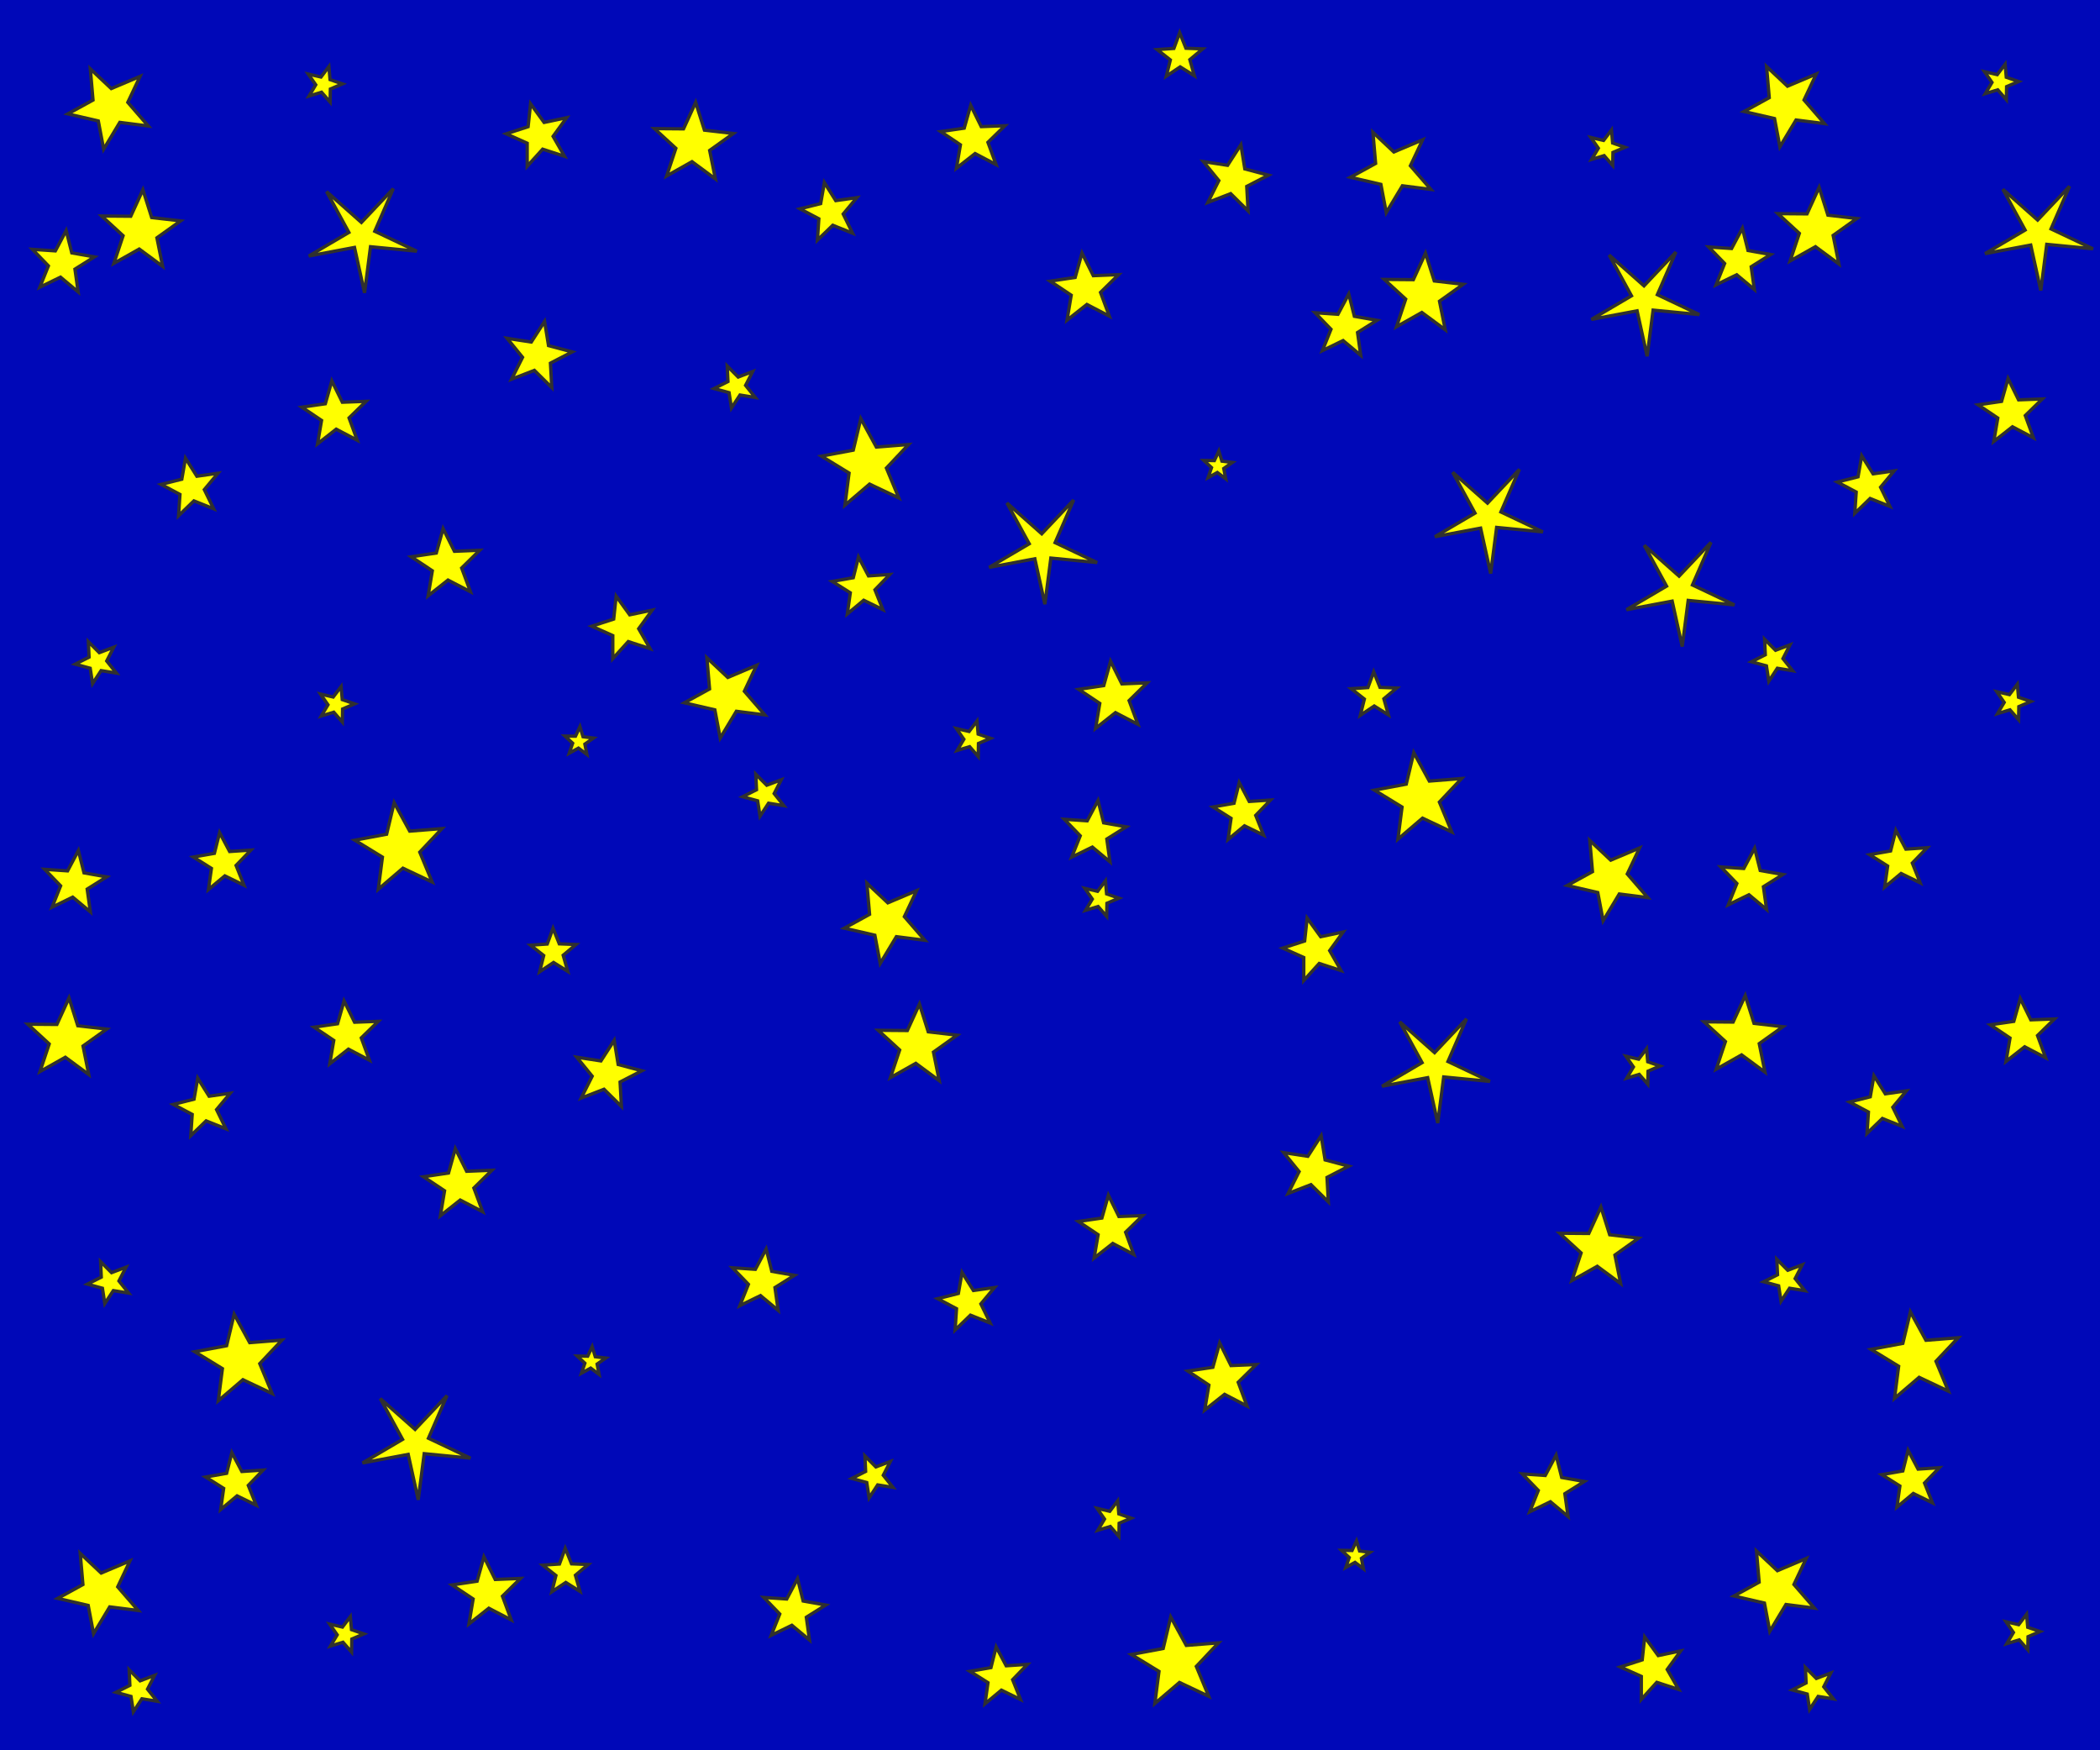<?xml version="1.0" encoding="UTF-8" standalone="no"?>
<!-- Created with Inkscape (http://www.inkscape.org/) -->

<svg
   width="2400"
   height="2000"
   viewBox="0 0 635 529.167"
   version="1.1"
   id="svg10593"
   inkscape:version="1.2.2 (b0a8486541, 2022-12-01)"
   sodipodi:docname="background.svg"
   xmlns:inkscape="http://www.inkscape.org/namespaces/inkscape"
   xmlns:sodipodi="http://sodipodi.sourceforge.net/DTD/sodipodi-0.dtd"
   xmlns="http://www.w3.org/2000/svg"
   xmlns:svg="http://www.w3.org/2000/svg">
  <sodipodi:namedview
     id="namedview10595"
     pagecolor="#000c94"
     bordercolor="#cccccc"
     borderopacity="1"
     inkscape:showpageshadow="0"
     inkscape:pageopacity="1"
     inkscape:pagecheckerboard="0"
     inkscape:deskcolor="#d1d1d1"
     inkscape:document-units="mm"
     showgrid="false"
     inkscape:zoom="0.27433372"
     inkscape:cx="1372.416"
     inkscape:cy="189.55016"
     inkscape:window-width="1920"
     inkscape:window-height="1007"
     inkscape:window-x="0"
     inkscape:window-y="0"
     inkscape:window-maximized="1"
     inkscape:current-layer="layer1"
     showguides="false" />
  <defs
     id="defs10590" />
  <g
     inkscape:label="Layer 1"
     inkscape:groupmode="layer"
     id="layer1"
     style="fill:#ffff00;fill-opacity:1">
    <rect
       style="opacity:1;fill:#0008b8;fill-opacity:1;stroke:none;stroke-width:1.665;stroke-opacity:0"
       id="rect14434"
       width="635"
       height="529.167"
       x="0"
       y="0" />
    <path
       sodipodi:type="star"
       style="fill:#ffff00;fill-opacity:1;stroke:#303030;stroke-width:1.003;stroke-opacity:1"
       id="path10766"
       inkscape:flatsided="false"
       sodipodi:sides="5"
       sodipodi:cx="33.2738"
       sodipodi:cy="32.309338"
       sodipodi:r1="12.93956"
       sodipodi:r2="5.5420089"
       sodipodi:arg1="0.46364761"
       sodipodi:arg2="1.0086999"
       inkscape:rounded="0"
       inkscape:randomized="0"
       d="m 44.847,38.096 -8.62,-1.097 -4.881,8.106 -1.62,-8.537 -9.217,-2.137 7.619,-4.179 -0.816,-9.427 6.329,5.954 8.713,-3.689 -3.707,7.859 z"
       inkscape:transform-center-x="1.2795447"
       inkscape:transform-center-y="0.99355143" />
    <path
       sodipodi:type="star"
       style="fill:#ffff00;fill-opacity:1;stroke:#303030;stroke-width:1.003;stroke-opacity:1"
       id="path10768"
       inkscape:flatsided="false"
       sodipodi:sides="5"
       sodipodi:cx="109.46598"
       sodipodi:cy="71.369881"
       sodipodi:r1="4.1201653"
       sodipodi:r2="17.186913"
       sodipodi:arg1="-0.35877117"
       sodipodi:arg2="0.26954735"
       inkscape:rounded="0"
       inkscape:randomized="0"
       d="m 113.324,69.923 12.708,6.023 -13.998,-1.355 -1.802,13.948 -3.037,-13.732 -13.822,2.597 12.121,-7.132 -6.741,-12.343 10.529,9.324 9.656,-10.225 z"
       inkscape:transform-center-x="-0.34551677"
       inkscape:transform-center-y="-2.952065" />
    <path
       sodipodi:type="star"
       style="fill:#ffff00;fill-opacity:1;stroke:#303030;stroke-width:1.003;stroke-opacity:1"
       id="path10770"
       inkscape:flatsided="false"
       sodipodi:sides="5"
       sodipodi:cx="135.02409"
       sodipodi:cy="170.70905"
       sodipodi:r1="10.932887"
       sodipodi:r2="4.6825514"
       sodipodi:arg1="0.84781697"
       sodipodi:arg2="1.4761355"
       inkscape:rounded="0"
       inkscape:randomized="0"
       d="m 142.258,178.907 -6.791,-3.536 -6.004,4.751 1.265,-7.551 -6.374,-4.242 7.572,-1.131 2.065,-7.373 3.415,6.852 7.65,-0.315 -5.462,5.366 z"
       inkscape:transform-center-x="0.31933095"
       inkscape:transform-center-y="-0.7356258" />
    <path
       sodipodi:type="star"
       style="fill:#ffff00;fill-opacity:1;stroke:#303030;stroke-width:1.003;stroke-opacity:1"
       id="path10772"
       inkscape:flatsided="false"
       sodipodi:sides="5"
       sodipodi:cx="162.99339"
       sodipodi:cy="40.989464"
       sodipodi:r1="9.9414053"
       sodipodi:r2="4.2578998"
       sodipodi:arg1="0.68231655"
       sodipodi:arg2="1.3106351"
       inkscape:rounded="0"
       inkscape:randomized="0"
       d="m 170.709,47.258 -6.62,-2.154 -4.673,5.161 0.003,-6.962 -6.352,-2.85 6.622,-2.148 0.747,-6.922 4.09,5.634 6.814,-1.428 -4.095,5.631 z"
       inkscape:transform-center-x="0.79024839"
       inkscape:transform-center-y="-0.16580525" />
    <path
       sodipodi:type="star"
       style="fill:#ffff00;fill-opacity:1;stroke:#303030;stroke-width:1.003;stroke-opacity:1"
       id="path10774"
       inkscape:flatsided="false"
       sodipodi:sides="5"
       sodipodi:cx="57.867474"
       sodipodi:cy="147.56207"
       sodipodi:r1="9.2129707"
       sodipodi:r2="3.9459119"
       sodipodi:arg1="0.74837805"
       sodipodi:arg2="1.3766966"
       inkscape:rounded="0"
       inkscape:randomized="0"
       d="m 64.619,153.831 -5.99,-2.397 -4.637,4.486 0.429,-6.438 -5.7,-3.024 6.255,-1.582 1.115,-6.355 3.437,5.46 6.388,-0.904 -4.131,4.956 z"
       inkscape:transform-center-x="0.54913258"
       inkscape:transform-center-y="-0.34098651" />
    <path
       sodipodi:type="star"
       style="fill:#ffff00;fill-opacity:1;stroke:#303030;stroke-width:1.003;stroke-opacity:1"
       id="path10776"
       inkscape:flatsided="false"
       sodipodi:sides="5"
       sodipodi:cx="64.618683"
       sodipodi:cy="234.8455"
       sodipodi:r1="13.98464"
       sodipodi:r2="5.9896159"
       sodipodi:arg1="0.80978357"
       sodipodi:arg2="1.4381021"
       inkscape:rounded="0"
       inkscape:randomized="0"
       d="m 74.263,244.972 -8.852,-4.19 -7.443,6.365 1.249,-9.714 -8.354,-5.112 9.624,-1.813 2.281,-9.524 4.699,8.593 9.763,-0.774 -6.72,7.124 z"
       inkscape:transform-center-x="0.57175641"
       inkscape:transform-center-y="-0.77990576"
       transform="translate(56.421,21.7)" />
    <path
       sodipodi:type="star"
       style="fill:#ffff00;fill-opacity:1;stroke:#303030;stroke-width:1.003;stroke-opacity:1"
       id="path10778"
       inkscape:flatsided="false"
       sodipodi:sides="5"
       sodipodi:cx="162.51115"
       sodipodi:cy="263.77924"
       sodipodi:r1="7.2334342"
       sodipodi:r2="3.0980771"
       sodipodi:arg1="0.92729522"
       sodipodi:arg2="1.5556137"
       inkscape:rounded="0"
       inkscape:randomized="0"
       d="m 166.851,269.566 -4.293,-2.689 -4.209,2.818 1.231,-4.914 -3.981,-3.133 5.054,-0.348 1.749,-4.754 1.893,4.699 5.062,0.194 -3.884,3.252 z"
       inkscape:transform-center-x="0.033937664"
       inkscape:transform-center-y="-0.65838054"
       transform="translate(4.822,24.111)" />
    <path
       sodipodi:type="star"
       style="fill:#ffff00;fill-opacity:1;stroke:#303030;stroke-width:1.003;stroke-opacity:1"
       id="path10780"
       inkscape:flatsided="false"
       sodipodi:sides="5"
       sodipodi:cx="101.26808"
       sodipodi:cy="125.37953"
       sodipodi:r1="10.252328"
       sodipodi:r2="4.3910685"
       sodipodi:arg1="0.85196633"
       sodipodi:arg2="1.4802849"
       inkscape:rounded="0"
       inkscape:randomized="0"
       d="m 108.019,133.095 -6.354,-3.343 -5.649,4.432 1.215,-7.076 -5.961,-4.003 7.105,-1.031 1.965,-6.906 3.176,6.439 7.175,-0.265 -5.143,5.01 z"
       inkscape:transform-center-x="0.28636324"
       inkscape:transform-center-y="-0.70265795" />
    <path
       sodipodi:type="star"
       style="fill:#ffff00;fill-opacity:1;stroke:#303030;stroke-width:1.003;stroke-opacity:1"
       id="path10782"
       inkscape:flatsided="false"
       sodipodi:sides="5"
       sodipodi:cx="18.806929"
       sodipodi:cy="79.56778"
       sodipodi:r1="9.9297018"
       sodipodi:r2="4.2528882"
       sodipodi:arg1="1.0636978"
       sodipodi:arg2="1.6920164"
       inkscape:rounded="0"
       inkscape:randomized="0"
       d="m 23.629,88.248 -5.337,-4.458 -6.251,3.047 2.591,-6.453 -4.829,-5.003 6.938,0.47 3.266,-6.139 1.697,6.744 6.848,1.209 -5.889,3.698 z"
       inkscape:transform-center-x="-0.37104668"
       inkscape:transform-center-y="-0.58835853" />
    <path
       sodipodi:type="star"
       style="fill:#ffff00;fill-opacity:1;stroke:#303030;stroke-width:1.003;stroke-opacity:1"
       id="path10786"
       inkscape:flatsided="false"
       sodipodi:sides="5"
       sodipodi:cx="162.51115"
       sodipodi:cy="107.53706"
       sodipodi:r1="10.576107"
       sodipodi:r2="4.5297432"
       sodipodi:arg1="1.1479424"
       sodipodi:arg2="1.7762609"
       inkscape:rounded="0"
       inkscape:randomized="0"
       d="m 166.851,117.182 -5.264,-5.21 -6.907,2.674 3.328,-6.617 -4.677,-5.743 7.321,1.121 4.017,-6.223 1.196,7.309 7.16,1.897 -6.582,3.397 z"
       inkscape:transform-center-x="-0.66678203"
       inkscape:transform-center-y="-0.35453781" />
    <path
       sodipodi:type="star"
       style="fill:#ffff00;fill-opacity:1;stroke:#303030;stroke-width:1.003;stroke-opacity:1"
       id="path10788"
       inkscape:flatsided="false"
       sodipodi:sides="5"
       sodipodi:cx="175.04912"
       sodipodi:cy="224.23647"
       sodipodi:r1="4.5493388"
       sodipodi:r2="1.9484804"
       sodipodi:arg1="1.012197"
       sodipodi:arg2="1.6405155"
       inkscape:rounded="0"
       inkscape:randomized="0"
       d="m 177.46,228.094 -2.547,-1.914 -2.788,1.542 1.033,-3.014 -2.328,-2.175 3.186,0.051 1.35,-2.886 0.935,3.046 3.162,0.392 -2.607,1.831 z"
       inkscape:transform-center-x="-0.09793129"
       inkscape:transform-center-y="-0.34023036" />
    <path
       sodipodi:type="star"
       style="fill:#ffff00;fill-opacity:1;stroke:#303030;stroke-width:1.003;stroke-opacity:1"
       id="path10790"
       inkscape:flatsided="false"
       sodipodi:sides="5"
       sodipodi:cx="67.512054"
       sodipodi:cy="260.88586"
       sodipodi:r1="9.2129707"
       sodipodi:r2="3.9459126"
       sodipodi:arg1="0.82241828"
       sodipodi:arg2="1.4507368"
       inkscape:rounded="0"
       inkscape:randomized="0"
       d="m 73.781,267.637 -5.796,-2.834 -4.956,4.131 0.904,-6.388 -5.46,-3.437 6.355,-1.115 1.582,-6.255 3.024,5.7 6.438,-0.429 -4.486,4.637 z"
       inkscape:transform-center-x="0.3409855"
       inkscape:transform-center-y="-0.54913514" />
    <path
       sodipodi:type="star"
       style="fill:#ffff00;fill-opacity:1;stroke:#303030;stroke-width:1.003;stroke-opacity:1"
       id="path10792"
       inkscape:flatsided="false"
       sodipodi:sides="5"
       sodipodi:cx="42.43615"
       sodipodi:cy="69.923203"
       sodipodi:r1="12.574992"
       sodipodi:r2="5.3858657"
       sodipodi:arg1="1.0040671"
       sodipodi:arg2="1.6323856"
       inkscape:rounded="0"
       inkscape:randomized="0"
       d="m 49.187,80.532 -7.083,-5.233 -7.672,4.323 2.789,-8.353 -6.483,-5.961 8.806,0.071 3.666,-8.007 2.654,8.397 8.748,1.012 -7.166,5.119 z"
       inkscape:transform-center-x="-0.23917727"
       inkscape:transform-center-y="-0.97105748" />
    <path
       sodipodi:type="star"
       style="fill:#ffff00;fill-opacity:1;stroke:#303030;stroke-width:1.003;stroke-opacity:1"
       id="path10794"
       inkscape:flatsided="false"
       sodipodi:sides="5"
       sodipodi:cx="97.892479"
       sodipodi:cy="25.558136"
       sodipodi:r1="5.6443453"
       sodipodi:r2="2.4174716"
       sodipodi:arg1="1.2220253"
       sodipodi:arg2="1.8503439"
       inkscape:rounded="0"
       inkscape:randomized="0"
       d="m 99.821,30.863 -2.596,-2.981 -3.782,1.15 2.033,-3.39 -2.262,-3.241 3.852,0.886 2.384,-3.153 0.348,3.937 3.736,1.292 -3.637,1.548 z"
       inkscape:transform-center-x="-0.48125939"
       inkscape:transform-center-y="-0.060358015" />
    <path
       sodipodi:type="star"
       style="fill:#ffff00;fill-opacity:1;stroke:#303030;stroke-width:1.003;stroke-opacity:1"
       id="path10766-7"
       inkscape:flatsided="false"
       sodipodi:sides="5"
       sodipodi:cx="33.2738"
       sodipodi:cy="32.309338"
       sodipodi:r1="12.93956"
       sodipodi:r2="5.5420089"
       sodipodi:arg1="0.46364761"
       sodipodi:arg2="1.0086999"
       inkscape:rounded="0"
       inkscape:randomized="0"
       d="m 44.847,38.096 -8.62,-1.097 -4.881,8.106 -1.62,-8.537 -9.217,-2.137 7.619,-4.179 -0.816,-9.427 6.329,5.954 8.713,-3.689 -3.707,7.859 z"
       inkscape:transform-center-x="1.2795447"
       inkscape:transform-center-y="0.99355143"
       transform="translate(387.831,19.169)" />
    <path
       sodipodi:type="star"
       style="fill:#ffff00;fill-opacity:1;stroke:#303030;stroke-width:1.003;stroke-opacity:1"
       id="path10768-8"
       inkscape:flatsided="false"
       sodipodi:sides="5"
       sodipodi:cx="109.46598"
       sodipodi:cy="71.369881"
       sodipodi:r1="4.1201653"
       sodipodi:r2="17.186913"
       sodipodi:arg1="-0.35877117"
       sodipodi:arg2="0.26954735"
       inkscape:rounded="0"
       inkscape:randomized="0"
       d="m 113.324,69.923 12.708,6.023 -13.998,-1.355 -1.802,13.948 -3.037,-13.732 -13.822,2.597 12.121,-7.132 -6.741,-12.343 10.529,9.324 9.656,-10.225 z"
       inkscape:transform-center-x="-0.34551677"
       inkscape:transform-center-y="-2.952065"
       transform="translate(387.831,19.169)" />
    <path
       sodipodi:type="star"
       style="fill:#ffff00;fill-opacity:1;stroke:#303030;stroke-width:1.003;stroke-opacity:1"
       id="path10782-6"
       inkscape:flatsided="false"
       sodipodi:sides="5"
       sodipodi:cx="18.806929"
       sodipodi:cy="79.56778"
       sodipodi:r1="9.9297018"
       sodipodi:r2="4.2528882"
       sodipodi:arg1="1.0636978"
       sodipodi:arg2="1.6920164"
       inkscape:rounded="0"
       inkscape:randomized="0"
       d="m 23.629,88.248 -5.337,-4.458 -6.251,3.047 2.591,-6.453 -4.829,-5.003 6.938,0.47 3.266,-6.139 1.697,6.744 6.848,1.209 -5.889,3.698 z"
       inkscape:transform-center-x="-0.37104668"
       inkscape:transform-center-y="-0.58835853"
       transform="translate(387.831,19.169)" />
    <path
       sodipodi:type="star"
       style="fill:#ffff00;fill-opacity:1;stroke:#303030;stroke-width:1.003;stroke-opacity:1"
       id="path10792-8"
       inkscape:flatsided="false"
       sodipodi:sides="5"
       sodipodi:cx="42.43615"
       sodipodi:cy="69.923203"
       sodipodi:r1="12.574992"
       sodipodi:r2="5.3858657"
       sodipodi:arg1="1.0040671"
       sodipodi:arg2="1.6323856"
       inkscape:rounded="0"
       inkscape:randomized="0"
       d="m 49.187,80.532 -7.083,-5.233 -7.672,4.323 2.789,-8.353 -6.483,-5.961 8.806,0.071 3.666,-8.007 2.654,8.397 8.748,1.012 -7.166,5.119 z"
       inkscape:transform-center-x="-0.23917727"
       inkscape:transform-center-y="-0.97105748"
       transform="translate(387.831,19.169)" />
    <path
       sodipodi:type="star"
       style="fill:#ffff00;fill-opacity:1;stroke:#303030;stroke-width:1.003;stroke-opacity:1"
       id="path10794-8"
       inkscape:flatsided="false"
       sodipodi:sides="5"
       sodipodi:cx="97.892479"
       sodipodi:cy="25.558136"
       sodipodi:r1="5.6443453"
       sodipodi:r2="2.4174716"
       sodipodi:arg1="1.2220253"
       sodipodi:arg2="1.8503439"
       inkscape:rounded="0"
       inkscape:randomized="0"
       d="m 99.821,30.863 -2.596,-2.981 -3.782,1.15 2.033,-3.39 -2.262,-3.241 3.852,0.886 2.384,-3.153 0.348,3.937 3.736,1.292 -3.637,1.548 z"
       inkscape:transform-center-x="-0.48125939"
       inkscape:transform-center-y="-0.060358015"
       transform="translate(387.831,19.169)" />
    <path
       sodipodi:type="star"
       style="fill:#ffff00;fill-opacity:1;stroke:#303030;stroke-width:1.003;stroke-opacity:1"
       id="path10766-4"
       inkscape:flatsided="false"
       sodipodi:sides="5"
       sodipodi:cx="33.2738"
       sodipodi:cy="32.309338"
       sodipodi:r1="12.93956"
       sodipodi:r2="5.5420089"
       sodipodi:arg1="0.46364761"
       sodipodi:arg2="1.0086999"
       inkscape:rounded="0"
       inkscape:randomized="0"
       d="m 44.847,38.096 -8.62,-1.097 -4.881,8.106 -1.62,-8.537 -9.217,-2.137 7.619,-4.179 -0.816,-9.427 6.329,5.954 8.713,-3.689 -3.707,7.859 z"
       inkscape:transform-center-x="1.2795447"
       inkscape:transform-center-y="0.99355143"
       transform="translate(453.414,233.279)" />
    <path
       sodipodi:type="star"
       style="fill:#ffff00;fill-opacity:1;stroke:#303030;stroke-width:1.003;stroke-opacity:1"
       id="path10768-3"
       inkscape:flatsided="false"
       sodipodi:sides="5"
       sodipodi:cx="109.46598"
       sodipodi:cy="71.369881"
       sodipodi:r1="4.1201653"
       sodipodi:r2="17.186913"
       sodipodi:arg1="-0.35877117"
       sodipodi:arg2="0.26954735"
       inkscape:rounded="0"
       inkscape:randomized="0"
       d="m 113.324,69.923 12.708,6.023 -13.998,-1.355 -1.802,13.948 -3.037,-13.732 -13.822,2.597 12.121,-7.132 -6.741,-12.343 10.529,9.324 9.656,-10.225 z"
       inkscape:transform-center-x="-0.34551677"
       inkscape:transform-center-y="-2.952065"
       transform="translate(398.44,106.935)" />
    <path
       sodipodi:type="star"
       style="fill:#ffff00;fill-opacity:1;stroke:#303030;stroke-width:1.003;stroke-opacity:1"
       id="path10782-1"
       inkscape:flatsided="false"
       sodipodi:sides="5"
       sodipodi:cx="18.806929"
       sodipodi:cy="79.56778"
       sodipodi:r1="9.9297018"
       sodipodi:r2="4.2528882"
       sodipodi:arg1="1.0636978"
       sodipodi:arg2="1.6920164"
       inkscape:rounded="0"
       inkscape:randomized="0"
       d="m 23.629,88.248 -5.337,-4.458 -6.251,3.047 2.591,-6.453 -4.829,-5.003 6.938,0.47 3.266,-6.139 1.697,6.744 6.848,1.209 -5.889,3.698 z"
       inkscape:transform-center-x="-0.37104668"
       inkscape:transform-center-y="-0.58835853"
       transform="translate(450.521,370.232)" />
    <path
       sodipodi:type="star"
       style="fill:#ffff00;fill-opacity:1;stroke:#303030;stroke-width:1.003;stroke-opacity:1"
       id="path10792-4"
       inkscape:flatsided="false"
       sodipodi:sides="5"
       sodipodi:cx="42.43615"
       sodipodi:cy="69.923203"
       sodipodi:r1="12.574992"
       sodipodi:r2="5.3858657"
       sodipodi:arg1="1.0040671"
       sodipodi:arg2="1.6323856"
       inkscape:rounded="0"
       inkscape:randomized="0"
       d="m 49.187,80.532 -7.083,-5.233 -7.672,4.323 2.789,-8.353 -6.483,-5.961 8.806,0.071 3.666,-8.007 2.654,8.397 8.748,1.012 -7.166,5.119 z"
       inkscape:transform-center-x="-0.23917727"
       inkscape:transform-center-y="-0.97105748"
       transform="translate(440.876,307.542)" />
    <path
       sodipodi:type="star"
       style="fill:#ffff00;fill-opacity:1;stroke:#303030;stroke-width:1.003;stroke-opacity:1"
       id="path10794-92"
       inkscape:flatsided="false"
       sodipodi:sides="5"
       sodipodi:cx="97.892479"
       sodipodi:cy="25.558136"
       sodipodi:r1="5.6443453"
       sodipodi:r2="2.4174716"
       sodipodi:arg1="1.2220253"
       sodipodi:arg2="1.8503439"
       inkscape:rounded="0"
       inkscape:randomized="0"
       d="m 99.821,30.863 -2.596,-2.981 -3.782,1.15 2.033,-3.39 -2.262,-3.241 3.852,0.886 2.384,-3.153 0.348,3.937 3.736,1.292 -3.637,1.548 z"
       inkscape:transform-center-x="-0.48125939"
       inkscape:transform-center-y="-0.060358015"
       transform="translate(398.44,296.933)" />
    <path
       sodipodi:type="star"
       style="fill:#ffff00;fill-opacity:1;stroke:#303030;stroke-width:1.003;stroke-opacity:1"
       id="path10796"
       inkscape:flatsided="false"
       sodipodi:sides="5"
       sodipodi:cx="29.415968"
       sodipodi:cy="200.12502"
       sodipodi:r1="6.6993389"
       sodipodi:r2="2.8693249"
       sodipodi:arg1="0.52807445"
       sodipodi:arg2="1.156393"
       inkscape:rounded="0"
       inkscape:randomized="0"
       d="m 35.203,203.501 -4.631,-0.749 -2.578,3.92 -0.719,-4.636 -4.525,-1.24 4.187,-2.116 -0.219,-4.687 3.307,3.328 4.389,-1.656 -2.144,4.173 z"
       inkscape:transform-center-x="0.4394799"
       inkscape:transform-center-y="0.20717634" />
    <path
       sodipodi:type="star"
       style="fill:#ffff00;fill-opacity:1;stroke:#303030;stroke-width:1.003;stroke-opacity:1"
       id="path10766-2"
       inkscape:flatsided="false"
       sodipodi:sides="5"
       sodipodi:cx="33.2738"
       sodipodi:cy="32.309338"
       sodipodi:r1="12.93956"
       sodipodi:r2="5.5420089"
       sodipodi:arg1="0.46364761"
       sodipodi:arg2="1.0086999"
       inkscape:rounded="0"
       inkscape:randomized="0"
       d="m 44.847,38.096 -8.62,-1.097 -4.881,8.106 -1.62,-8.537 -9.217,-2.137 7.619,-4.179 -0.816,-9.427 6.329,5.954 8.713,-3.689 -3.707,7.859 z"
       inkscape:transform-center-x="1.2795447"
       inkscape:transform-center-y="0.99355143"
       transform="translate(-3.054,448.81)" />
    <path
       sodipodi:type="star"
       style="fill:#ffff00;fill-opacity:1;stroke:#303030;stroke-width:1.003;stroke-opacity:1"
       id="path10768-7"
       inkscape:flatsided="false"
       sodipodi:sides="5"
       sodipodi:cx="109.46598"
       sodipodi:cy="71.369881"
       sodipodi:r1="4.1201653"
       sodipodi:r2="17.186913"
       sodipodi:arg1="-0.35877117"
       sodipodi:arg2="0.26954735"
       inkscape:rounded="0"
       inkscape:randomized="0"
       d="m 113.324,69.923 12.708,6.023 -13.998,-1.355 -1.802,13.948 -3.037,-13.732 -13.822,2.597 12.121,-7.132 -6.741,-12.343 10.529,9.324 9.656,-10.225 z"
       inkscape:transform-center-x="-0.34551677"
       inkscape:transform-center-y="-2.952065"
       transform="translate(16.235,364.902)" />
    <path
       sodipodi:type="star"
       style="fill:#ffff00;fill-opacity:1;stroke:#303030;stroke-width:1.003;stroke-opacity:1"
       id="path10768-7-0"
       inkscape:flatsided="false"
       sodipodi:sides="5"
       sodipodi:cx="109.46598"
       sodipodi:cy="71.369881"
       sodipodi:r1="4.1201653"
       sodipodi:r2="17.186913"
       sodipodi:arg1="-0.35877117"
       sodipodi:arg2="0.26954735"
       inkscape:rounded="0"
       inkscape:randomized="0"
       d="m 113.324,69.923 12.708,6.023 -13.998,-1.355 -1.802,13.948 -3.037,-13.732 -13.822,2.597 12.121,-7.132 -6.741,-12.343 10.529,9.324 9.656,-10.225 z"
       inkscape:transform-center-x="-0.34551677"
       inkscape:transform-center-y="-2.952065"
       transform="translate(340.515,84.863)" />
    <path
       sodipodi:type="star"
       style="fill:#ffff00;fill-opacity:1;stroke:#303030;stroke-width:1.003;stroke-opacity:1"
       id="path10770-0"
       inkscape:flatsided="false"
       sodipodi:sides="5"
       sodipodi:cx="135.02409"
       sodipodi:cy="170.70905"
       sodipodi:r1="10.932887"
       sodipodi:r2="4.6825514"
       sodipodi:arg1="0.84781697"
       sodipodi:arg2="1.4761355"
       inkscape:rounded="0"
       inkscape:randomized="0"
       d="m 142.258,178.907 -6.791,-3.536 -6.004,4.751 1.265,-7.551 -6.374,-4.242 7.572,-1.131 2.065,-7.373 3.415,6.852 7.65,-0.315 -5.462,5.366 z"
       inkscape:transform-center-x="0.31933095"
       inkscape:transform-center-y="-0.7356258"
       transform="translate(3.697,187.442)" />
    <path
       sodipodi:type="star"
       style="fill:#ffff00;fill-opacity:1;stroke:#303030;stroke-width:1.003;stroke-opacity:1"
       id="path10772-9"
       inkscape:flatsided="false"
       sodipodi:sides="5"
       sodipodi:cx="162.99339"
       sodipodi:cy="40.989464"
       sodipodi:r1="9.9414053"
       sodipodi:r2="4.2578998"
       sodipodi:arg1="0.68231655"
       sodipodi:arg2="1.3106351"
       inkscape:rounded="0"
       inkscape:randomized="0"
       d="m 170.709,47.258 -6.62,-2.154 -4.673,5.161 0.003,-6.962 -6.352,-2.85 6.622,-2.148 0.747,-6.922 4.09,5.634 6.814,-1.428 -4.095,5.631 z"
       inkscape:transform-center-x="0.79024839"
       inkscape:transform-center-y="-0.16580525"
       transform="translate(25.88,148.863)" />
    <path
       sodipodi:type="star"
       style="fill:#ffff00;fill-opacity:1;stroke:#303030;stroke-width:1.003;stroke-opacity:1"
       id="path10774-3"
       inkscape:flatsided="false"
       sodipodi:sides="5"
       sodipodi:cx="57.867474"
       sodipodi:cy="147.56207"
       sodipodi:r1="9.2129707"
       sodipodi:r2="3.9459119"
       sodipodi:arg1="0.74837805"
       sodipodi:arg2="1.3766966"
       inkscape:rounded="0"
       inkscape:randomized="0"
       d="m 64.619,153.831 -5.99,-2.397 -4.637,4.486 0.429,-6.438 -5.7,-3.024 6.255,-1.582 1.115,-6.355 3.437,5.46 6.388,-0.904 -4.131,4.956 z"
       inkscape:transform-center-x="0.54913258"
       inkscape:transform-center-y="-0.34098651"
       transform="translate(3.697,187.442)" />
    <path
       sodipodi:type="star"
       style="fill:#ffff00;fill-opacity:1;stroke:#303030;stroke-width:1.003;stroke-opacity:1"
       id="path10776-6"
       inkscape:flatsided="false"
       sodipodi:sides="5"
       sodipodi:cx="64.618683"
       sodipodi:cy="234.8455"
       sodipodi:r1="13.98464"
       sodipodi:r2="5.9896159"
       sodipodi:arg1="0.80978357"
       sodipodi:arg2="1.4381021"
       inkscape:rounded="0"
       inkscape:randomized="0"
       d="m 74.263,244.972 -8.852,-4.19 -7.443,6.365 1.249,-9.714 -8.354,-5.112 9.624,-1.813 2.281,-9.524 4.699,8.593 9.763,-0.774 -6.72,7.124 z"
       inkscape:transform-center-x="0.57175641"
       inkscape:transform-center-y="-0.77990576"
       transform="translate(8.037,176.35)" />
    <path
       sodipodi:type="star"
       style="fill:#ffff00;fill-opacity:1;stroke:#303030;stroke-width:1.003;stroke-opacity:1"
       id="path10778-0"
       inkscape:flatsided="false"
       sodipodi:sides="5"
       sodipodi:cx="162.51115"
       sodipodi:cy="263.77924"
       sodipodi:r1="7.2334342"
       sodipodi:r2="3.0980771"
       sodipodi:arg1="0.92729522"
       sodipodi:arg2="1.5556137"
       inkscape:rounded="0"
       inkscape:randomized="0"
       d="m 166.851,269.566 -4.293,-2.689 -4.209,2.818 1.231,-4.914 -3.981,-3.133 5.054,-0.348 1.749,-4.754 1.893,4.699 5.062,0.194 -3.884,3.252 z"
       inkscape:transform-center-x="0.033937664"
       inkscape:transform-center-y="-0.65838054"
       transform="translate(8.519,211.553)" />
    <path
       sodipodi:type="star"
       style="fill:#ffff00;fill-opacity:1;stroke:#303030;stroke-width:1.003;stroke-opacity:1"
       id="path10780-6"
       inkscape:flatsided="false"
       sodipodi:sides="5"
       sodipodi:cx="101.26808"
       sodipodi:cy="125.37953"
       sodipodi:r1="10.252328"
       sodipodi:r2="4.3910685"
       sodipodi:arg1="0.85196633"
       sodipodi:arg2="1.4802849"
       inkscape:rounded="0"
       inkscape:randomized="0"
       d="m 108.019,133.095 -6.354,-3.343 -5.649,4.432 1.215,-7.076 -5.961,-4.003 7.105,-1.031 1.965,-6.906 3.176,6.439 7.175,-0.265 -5.143,5.01 z"
       inkscape:transform-center-x="0.28636324"
       inkscape:transform-center-y="-0.70265795"
       transform="translate(3.697,187.442)" />
    <path
       sodipodi:type="star"
       style="fill:#ffff00;fill-opacity:1;stroke:#303030;stroke-width:1.003;stroke-opacity:1"
       id="path10782-2"
       inkscape:flatsided="false"
       sodipodi:sides="5"
       sodipodi:cx="18.806929"
       sodipodi:cy="79.56778"
       sodipodi:r1="9.9297018"
       sodipodi:r2="4.2528882"
       sodipodi:arg1="1.0636978"
       sodipodi:arg2="1.6920164"
       inkscape:rounded="0"
       inkscape:randomized="0"
       d="m 23.629,88.248 -5.337,-4.458 -6.251,3.047 2.591,-6.453 -4.829,-5.003 6.938,0.47 3.266,-6.139 1.697,6.744 6.848,1.209 -5.889,3.698 z"
       inkscape:transform-center-x="-0.37104668"
       inkscape:transform-center-y="-0.58835853"
       transform="translate(3.697,187.442)" />
    <path
       sodipodi:type="star"
       style="fill:#ffff00;fill-opacity:1;stroke:#303030;stroke-width:1.003;stroke-opacity:1"
       id="path10786-6"
       inkscape:flatsided="false"
       sodipodi:sides="5"
       sodipodi:cx="162.51115"
       sodipodi:cy="107.53706"
       sodipodi:r1="10.576107"
       sodipodi:r2="4.5297432"
       sodipodi:arg1="1.1479424"
       sodipodi:arg2="1.7762609"
       inkscape:rounded="0"
       inkscape:randomized="0"
       d="m 166.851,117.182 -5.264,-5.21 -6.907,2.674 3.328,-6.617 -4.677,-5.743 7.321,1.121 4.017,-6.223 1.196,7.309 7.16,1.897 -6.582,3.397 z"
       inkscape:transform-center-x="-0.66678203"
       inkscape:transform-center-y="-0.35453781"
       transform="translate(21.057,217.34)" />
    <path
       sodipodi:type="star"
       style="fill:#ffff00;fill-opacity:1;stroke:#303030;stroke-width:1.003;stroke-opacity:1"
       id="path10788-1"
       inkscape:flatsided="false"
       sodipodi:sides="5"
       sodipodi:cx="175.04912"
       sodipodi:cy="224.23647"
       sodipodi:r1="4.5493388"
       sodipodi:r2="1.9484804"
       sodipodi:arg1="1.012197"
       sodipodi:arg2="1.6405155"
       inkscape:rounded="0"
       inkscape:randomized="0"
       d="m 177.46,228.094 -2.547,-1.914 -2.788,1.542 1.033,-3.014 -2.328,-2.175 3.186,0.051 1.35,-2.886 0.935,3.046 3.162,0.392 -2.607,1.831 z"
       inkscape:transform-center-x="-0.09793129"
       inkscape:transform-center-y="-0.34023036"
       transform="translate(3.697,187.442)" />
    <path
       sodipodi:type="star"
       style="fill:#ffff00;fill-opacity:1;stroke:#303030;stroke-width:1.003;stroke-opacity:1"
       id="path10790-8"
       inkscape:flatsided="false"
       sodipodi:sides="5"
       sodipodi:cx="67.512054"
       sodipodi:cy="260.88586"
       sodipodi:r1="9.2129707"
       sodipodi:r2="3.9459126"
       sodipodi:arg1="0.82241828"
       sodipodi:arg2="1.4507368"
       inkscape:rounded="0"
       inkscape:randomized="0"
       d="m 73.781,267.637 -5.796,-2.834 -4.956,4.131 0.904,-6.388 -5.46,-3.437 6.355,-1.115 1.582,-6.255 3.024,5.7 6.438,-0.429 -4.486,4.637 z"
       inkscape:transform-center-x="0.3409855"
       inkscape:transform-center-y="-0.54913514"
       transform="translate(3.697,187.442)" />
    <path
       sodipodi:type="star"
       style="fill:#ffff00;fill-opacity:1;stroke:#303030;stroke-width:1.003;stroke-opacity:1"
       id="path10792-7"
       inkscape:flatsided="false"
       sodipodi:sides="5"
       sodipodi:cx="42.43615"
       sodipodi:cy="69.923203"
       sodipodi:r1="12.574992"
       sodipodi:r2="5.3858657"
       sodipodi:arg1="1.0040671"
       sodipodi:arg2="1.6323856"
       inkscape:rounded="0"
       inkscape:randomized="0"
       d="m 49.187,80.532 -7.083,-5.233 -7.672,4.323 2.789,-8.353 -6.483,-5.961 8.806,0.071 3.666,-8.007 2.654,8.397 8.748,1.012 -7.166,5.119 z"
       inkscape:transform-center-x="-0.23917727"
       inkscape:transform-center-y="-0.97105748"
       transform="translate(-22.343,244.345)" />
    <path
       sodipodi:type="star"
       style="fill:#ffff00;fill-opacity:1;stroke:#303030;stroke-width:1.003;stroke-opacity:1"
       id="path10794-9"
       inkscape:flatsided="false"
       sodipodi:sides="5"
       sodipodi:cx="97.892479"
       sodipodi:cy="25.558136"
       sodipodi:r1="5.6443453"
       sodipodi:r2="2.4174716"
       sodipodi:arg1="1.2220253"
       sodipodi:arg2="1.8503439"
       inkscape:rounded="0"
       inkscape:randomized="0"
       d="m 99.821,30.863 -2.596,-2.981 -3.782,1.15 2.033,-3.39 -2.262,-3.241 3.852,0.886 2.384,-3.153 0.348,3.937 3.736,1.292 -3.637,1.548 z"
       inkscape:transform-center-x="-0.48125939"
       inkscape:transform-center-y="-0.060358015"
       transform="translate(3.697,187.442)" />
    <path
       sodipodi:type="star"
       style="fill:#ffff00;fill-opacity:1;stroke:#303030;stroke-width:1.003;stroke-opacity:1"
       id="path10770-2"
       inkscape:flatsided="false"
       sodipodi:sides="5"
       sodipodi:cx="135.02409"
       sodipodi:cy="170.70905"
       sodipodi:r1="10.932887"
       sodipodi:r2="4.6825514"
       sodipodi:arg1="0.84781697"
       sodipodi:arg2="1.4761355"
       inkscape:rounded="0"
       inkscape:randomized="0"
       d="m 142.258,178.907 -6.791,-3.536 -6.004,4.751 1.265,-7.551 -6.374,-4.242 7.572,-1.131 2.065,-7.373 3.415,6.852 7.65,-0.315 -5.462,5.366 z"
       inkscape:transform-center-x="0.31933095"
       inkscape:transform-center-y="-0.7356258"
       transform="translate(12.338,310.85)" />
    <path
       sodipodi:type="star"
       style="fill:#ffff00;fill-opacity:1;stroke:#303030;stroke-width:1.003;stroke-opacity:1"
       id="path10776-3"
       inkscape:flatsided="false"
       sodipodi:sides="5"
       sodipodi:cx="64.618683"
       sodipodi:cy="234.8455"
       sodipodi:r1="13.98464"
       sodipodi:r2="5.9896159"
       sodipodi:arg1="0.80978357"
       sodipodi:arg2="1.4381021"
       inkscape:rounded="0"
       inkscape:randomized="0"
       d="m 74.263,244.972 -8.852,-4.19 -7.443,6.365 1.249,-9.714 -8.354,-5.112 9.624,-1.813 2.281,-9.524 4.699,8.593 9.763,-0.774 -6.72,7.124 z"
       inkscape:transform-center-x="0.57175641"
       inkscape:transform-center-y="-0.77990576"
       transform="translate(364.735,6.567)" />
    <path
       sodipodi:type="star"
       style="fill:#ffff00;fill-opacity:1;stroke:#303030;stroke-width:1.003;stroke-opacity:1"
       id="path10790-7"
       inkscape:flatsided="false"
       sodipodi:sides="5"
       sodipodi:cx="67.512054"
       sodipodi:cy="260.88586"
       sodipodi:r1="9.2129707"
       sodipodi:r2="3.9459126"
       sodipodi:arg1="0.82241828"
       sodipodi:arg2="1.4507368"
       inkscape:rounded="0"
       inkscape:randomized="0"
       d="m 73.781,267.637 -5.796,-2.834 -4.956,4.131 0.904,-6.388 -5.46,-3.437 6.355,-1.115 1.582,-6.255 3.024,5.7 6.438,-0.429 -4.486,4.637 z"
       inkscape:transform-center-x="0.3409855"
       inkscape:transform-center-y="-0.54913514"
       transform="translate(308.315,-15.134)" />
    <path
       sodipodi:type="star"
       style="fill:#ffff00;fill-opacity:1;stroke:#303030;stroke-width:1.003;stroke-opacity:1"
       id="path10796-5"
       inkscape:flatsided="false"
       sodipodi:sides="5"
       sodipodi:cx="29.415968"
       sodipodi:cy="200.12502"
       sodipodi:r1="6.6993389"
       sodipodi:r2="2.8693249"
       sodipodi:arg1="0.52807445"
       sodipodi:arg2="1.156393"
       inkscape:rounded="0"
       inkscape:randomized="0"
       d="m 35.203,203.501 -4.631,-0.749 -2.578,3.92 -0.719,-4.636 -4.525,-1.24 4.187,-2.116 -0.219,-4.687 3.307,3.328 4.389,-1.656 -2.144,4.173 z"
       inkscape:transform-center-x="0.4394799"
       inkscape:transform-center-y="0.20717634"
       transform="translate(12.338,310.85)" />
    <path
       sodipodi:type="star"
       style="fill:#ffff00;fill-opacity:1;stroke:#303030;stroke-width:1.003;stroke-opacity:1"
       id="path10782-2-9"
       inkscape:flatsided="false"
       sodipodi:sides="5"
       sodipodi:cx="18.806929"
       sodipodi:cy="79.56778"
       sodipodi:r1="9.9297018"
       sodipodi:r2="4.2528882"
       sodipodi:arg1="1.0636978"
       sodipodi:arg2="1.6920164"
       inkscape:rounded="0"
       inkscape:randomized="0"
       d="m 23.629,88.248 -5.337,-4.458 -6.251,3.047 2.591,-6.453 -4.829,-5.003 6.938,0.47 3.266,-6.139 1.697,6.744 6.848,1.209 -5.889,3.698 z"
       inkscape:transform-center-x="-0.37104668"
       inkscape:transform-center-y="-0.58835853"
       transform="translate(312.012,172.308)" />
    <path
       sodipodi:type="star"
       style="fill:#ffff00;fill-opacity:1;stroke:#303030;stroke-width:1.003;stroke-opacity:1"
       id="path10794-9-2"
       inkscape:flatsided="false"
       sodipodi:sides="5"
       sodipodi:cx="97.892479"
       sodipodi:cy="25.558136"
       sodipodi:r1="5.6443453"
       sodipodi:r2="2.4174716"
       sodipodi:arg1="1.2220253"
       sodipodi:arg2="1.8503439"
       inkscape:rounded="0"
       inkscape:randomized="0"
       d="m 99.821,30.863 -2.596,-2.981 -3.782,1.15 2.033,-3.39 -2.262,-3.241 3.852,0.886 2.384,-3.153 0.348,3.937 3.736,1.292 -3.637,1.548 z"
       inkscape:transform-center-x="-0.48125939"
       inkscape:transform-center-y="-0.060358015"
       transform="translate(6.487,468.626)" />
    <path
       sodipodi:type="star"
       style="fill:#ffff00;fill-opacity:1;stroke:#303030;stroke-width:1.003;stroke-opacity:1"
       id="path10796-2"
       inkscape:flatsided="false"
       sodipodi:sides="5"
       sodipodi:cx="29.415968"
       sodipodi:cy="200.12502"
       sodipodi:r1="6.6993389"
       sodipodi:r2="2.8693249"
       sodipodi:arg1="0.52807445"
       sodipodi:arg2="1.156393"
       inkscape:rounded="0"
       inkscape:randomized="0"
       d="m 35.203,203.501 -4.631,-0.749 -2.578,3.92 -0.719,-4.636 -4.525,-1.24 4.187,-2.116 -0.219,-4.687 3.307,3.328 4.389,-1.656 -2.144,4.173 z"
       inkscape:transform-center-x="0.4394799"
       inkscape:transform-center-y="0.20717634"
       transform="translate(3.697,187.442)" />
    <path
       sodipodi:type="star"
       style="fill:#ffff00;fill-opacity:1;stroke:#303030;stroke-width:1.003;stroke-opacity:1"
       id="path10766-3"
       inkscape:flatsided="false"
       sodipodi:sides="5"
       sodipodi:cx="33.2738"
       sodipodi:cy="32.309338"
       sodipodi:r1="12.93956"
       sodipodi:r2="5.5420089"
       sodipodi:arg1="0.46364761"
       sodipodi:arg2="1.0086999"
       inkscape:rounded="0"
       inkscape:randomized="0"
       d="m 44.847,38.096 -8.62,-1.097 -4.881,8.106 -1.62,-8.537 -9.217,-2.137 7.619,-4.179 -0.816,-9.427 6.329,5.954 8.713,-3.689 -3.707,7.859 z"
       inkscape:transform-center-x="1.2795447"
       inkscape:transform-center-y="0.99355143"
       transform="translate(506.861,-0.719)" />
    <path
       sodipodi:type="star"
       style="fill:#ffff00;fill-opacity:1;stroke:#303030;stroke-width:1.003;stroke-opacity:1"
       id="path10768-6"
       inkscape:flatsided="false"
       sodipodi:sides="5"
       sodipodi:cx="109.46598"
       sodipodi:cy="71.369881"
       sodipodi:r1="4.1201653"
       sodipodi:r2="17.186913"
       sodipodi:arg1="-0.35877117"
       sodipodi:arg2="0.26954735"
       inkscape:rounded="0"
       inkscape:randomized="0"
       d="m 113.324,69.923 12.708,6.023 -13.998,-1.355 -1.802,13.948 -3.037,-13.732 -13.822,2.597 12.121,-7.132 -6.741,-12.343 10.529,9.324 9.656,-10.225 z"
       inkscape:transform-center-x="-0.34551677"
       inkscape:transform-center-y="-2.952065"
       transform="translate(506.861,-0.719)" />
    <path
       sodipodi:type="star"
       style="fill:#ffff00;fill-opacity:1;stroke:#303030;stroke-width:1.003;stroke-opacity:1"
       id="path10774-35"
       inkscape:flatsided="false"
       sodipodi:sides="5"
       sodipodi:cx="57.867474"
       sodipodi:cy="147.56207"
       sodipodi:r1="9.2129707"
       sodipodi:r2="3.9459119"
       sodipodi:arg1="0.74837805"
       sodipodi:arg2="1.3766966"
       inkscape:rounded="0"
       inkscape:randomized="0"
       d="m 64.619,153.831 -5.99,-2.397 -4.637,4.486 0.429,-6.438 -5.7,-3.024 6.255,-1.582 1.115,-6.355 3.437,5.46 6.388,-0.904 -4.131,4.956 z"
       inkscape:transform-center-x="0.54913258"
       inkscape:transform-center-y="-0.34098651"
       transform="translate(506.861,-0.719)" />
    <path
       sodipodi:type="star"
       style="fill:#ffff00;fill-opacity:1;stroke:#303030;stroke-width:1.003;stroke-opacity:1"
       id="path10780-9"
       inkscape:flatsided="false"
       sodipodi:sides="5"
       sodipodi:cx="101.26808"
       sodipodi:cy="125.37953"
       sodipodi:r1="10.252328"
       sodipodi:r2="4.3910685"
       sodipodi:arg1="0.85196633"
       sodipodi:arg2="1.4802849"
       inkscape:rounded="0"
       inkscape:randomized="0"
       d="m 108.019,133.095 -6.354,-3.343 -5.649,4.432 1.215,-7.076 -5.961,-4.003 7.105,-1.031 1.965,-6.906 3.176,6.439 7.175,-0.265 -5.143,5.01 z"
       inkscape:transform-center-x="0.28636324"
       inkscape:transform-center-y="-0.70265795"
       transform="translate(506.861,-0.719)" />
    <path
       sodipodi:type="star"
       style="fill:#ffff00;fill-opacity:1;stroke:#303030;stroke-width:1.003;stroke-opacity:1"
       id="path10782-12"
       inkscape:flatsided="false"
       sodipodi:sides="5"
       sodipodi:cx="18.806929"
       sodipodi:cy="79.56778"
       sodipodi:r1="9.9297018"
       sodipodi:r2="4.2528882"
       sodipodi:arg1="1.0636978"
       sodipodi:arg2="1.6920164"
       inkscape:rounded="0"
       inkscape:randomized="0"
       d="m 23.629,88.248 -5.337,-4.458 -6.251,3.047 2.591,-6.453 -4.829,-5.003 6.938,0.47 3.266,-6.139 1.697,6.744 6.848,1.209 -5.889,3.698 z"
       inkscape:transform-center-x="-0.37104668"
       inkscape:transform-center-y="-0.58835853"
       transform="translate(506.861,-0.719)" />
    <path
       sodipodi:type="star"
       style="fill:#ffff00;fill-opacity:1;stroke:#303030;stroke-width:1.003;stroke-opacity:1"
       id="path10790-70"
       inkscape:flatsided="false"
       sodipodi:sides="5"
       sodipodi:cx="67.512054"
       sodipodi:cy="260.88586"
       sodipodi:r1="9.2129707"
       sodipodi:r2="3.9459126"
       sodipodi:arg1="0.82241828"
       sodipodi:arg2="1.4507368"
       inkscape:rounded="0"
       inkscape:randomized="0"
       d="m 73.781,267.637 -5.796,-2.834 -4.956,4.131 0.904,-6.388 -5.46,-3.437 6.355,-1.115 1.582,-6.255 3.024,5.7 6.438,-0.429 -4.486,4.637 z"
       inkscape:transform-center-x="0.3409855"
       inkscape:transform-center-y="-0.54913514"
       transform="translate(506.861,-0.719)" />
    <path
       sodipodi:type="star"
       style="fill:#ffff00;fill-opacity:1;stroke:#303030;stroke-width:1.003;stroke-opacity:1"
       id="path10792-9"
       inkscape:flatsided="false"
       sodipodi:sides="5"
       sodipodi:cx="42.43615"
       sodipodi:cy="69.923203"
       sodipodi:r1="12.574992"
       sodipodi:r2="5.3858657"
       sodipodi:arg1="1.0040671"
       sodipodi:arg2="1.6323856"
       inkscape:rounded="0"
       inkscape:randomized="0"
       d="m 49.187,80.532 -7.083,-5.233 -7.672,4.323 2.789,-8.353 -6.483,-5.961 8.806,0.071 3.666,-8.007 2.654,8.397 8.748,1.012 -7.166,5.119 z"
       inkscape:transform-center-x="-0.23917727"
       inkscape:transform-center-y="-0.97105748"
       transform="translate(506.861,-0.719)" />
    <path
       sodipodi:type="star"
       style="fill:#ffff00;fill-opacity:1;stroke:#303030;stroke-width:1.003;stroke-opacity:1"
       id="path10794-3"
       inkscape:flatsided="false"
       sodipodi:sides="5"
       sodipodi:cx="97.892479"
       sodipodi:cy="25.558136"
       sodipodi:r1="5.6443453"
       sodipodi:r2="2.4174716"
       sodipodi:arg1="1.2220253"
       sodipodi:arg2="1.8503439"
       inkscape:rounded="0"
       inkscape:randomized="0"
       d="m 99.821,30.863 -2.596,-2.981 -3.782,1.15 2.033,-3.39 -2.262,-3.241 3.852,0.886 2.384,-3.153 0.348,3.937 3.736,1.292 -3.637,1.548 z"
       inkscape:transform-center-x="-0.48125939"
       inkscape:transform-center-y="-0.060358015"
       transform="translate(506.861,-0.719)" />
    <path
       sodipodi:type="star"
       style="fill:#ffff00;fill-opacity:1;stroke:#303030;stroke-width:1.003;stroke-opacity:1"
       id="path10796-6"
       inkscape:flatsided="false"
       sodipodi:sides="5"
       sodipodi:cx="29.415968"
       sodipodi:cy="200.12502"
       sodipodi:r1="6.6993389"
       sodipodi:r2="2.8693249"
       sodipodi:arg1="0.52807445"
       sodipodi:arg2="1.156393"
       inkscape:rounded="0"
       inkscape:randomized="0"
       d="m 35.203,203.501 -4.631,-0.749 -2.578,3.92 -0.719,-4.636 -4.525,-1.24 4.187,-2.116 -0.219,-4.687 3.307,3.328 4.389,-1.656 -2.144,4.173 z"
       inkscape:transform-center-x="0.4394799"
       inkscape:transform-center-y="0.20717634"
       transform="translate(506.861,-0.719)" />
    <path
       sodipodi:type="star"
       style="fill:#ffff00;fill-opacity:1;stroke:#303030;stroke-width:1.003;stroke-opacity:1"
       id="path10766-2-0"
       inkscape:flatsided="false"
       sodipodi:sides="5"
       sodipodi:cx="33.2738"
       sodipodi:cy="32.309338"
       sodipodi:r1="12.93956"
       sodipodi:r2="5.5420089"
       sodipodi:arg1="0.46364761"
       sodipodi:arg2="1.0086999"
       inkscape:rounded="0"
       inkscape:randomized="0"
       d="m 44.847,38.096 -8.62,-1.097 -4.881,8.106 -1.62,-8.537 -9.217,-2.137 7.619,-4.179 -0.816,-9.427 6.329,5.954 8.713,-3.689 -3.707,7.859 z"
       inkscape:transform-center-x="1.2795447"
       inkscape:transform-center-y="0.99355143"
       transform="translate(503.807,448.091)" />
    <path
       sodipodi:type="star"
       style="fill:#ffff00;fill-opacity:1;stroke:#303030;stroke-width:1.003;stroke-opacity:1"
       id="path10774-3-61"
       inkscape:flatsided="false"
       sodipodi:sides="5"
       sodipodi:cx="57.867474"
       sodipodi:cy="147.56207"
       sodipodi:r1="9.2129707"
       sodipodi:r2="3.9459119"
       sodipodi:arg1="0.74837805"
       sodipodi:arg2="1.3766966"
       inkscape:rounded="0"
       inkscape:randomized="0"
       d="m 64.619,153.831 -5.99,-2.397 -4.637,4.486 0.429,-6.438 -5.7,-3.024 6.255,-1.582 1.115,-6.355 3.437,5.46 6.388,-0.904 -4.131,4.956 z"
       inkscape:transform-center-x="0.54913258"
       inkscape:transform-center-y="-0.34098651"
       transform="translate(510.558,186.722)" />
    <path
       sodipodi:type="star"
       style="fill:#ffff00;fill-opacity:1;stroke:#303030;stroke-width:1.003;stroke-opacity:1"
       id="path10776-6-8"
       inkscape:flatsided="false"
       sodipodi:sides="5"
       sodipodi:cx="64.618683"
       sodipodi:cy="234.8455"
       sodipodi:r1="13.98464"
       sodipodi:r2="5.9896159"
       sodipodi:arg1="0.80978357"
       sodipodi:arg2="1.4381021"
       inkscape:rounded="0"
       inkscape:randomized="0"
       d="m 74.263,244.972 -8.852,-4.19 -7.443,6.365 1.249,-9.714 -8.354,-5.112 9.624,-1.813 2.281,-9.524 4.699,8.593 9.763,-0.774 -6.72,7.124 z"
       inkscape:transform-center-x="0.57175641"
       inkscape:transform-center-y="-0.77990576"
       transform="translate(514.898,175.631)" />
    <path
       sodipodi:type="star"
       style="fill:#ffff00;fill-opacity:1;stroke:#303030;stroke-width:1.003;stroke-opacity:1"
       id="path10780-6-79"
       inkscape:flatsided="false"
       sodipodi:sides="5"
       sodipodi:cx="101.26808"
       sodipodi:cy="125.37953"
       sodipodi:r1="10.252328"
       sodipodi:r2="4.3910685"
       sodipodi:arg1="0.85196633"
       sodipodi:arg2="1.4802849"
       inkscape:rounded="0"
       inkscape:randomized="0"
       d="m 108.019,133.095 -6.354,-3.343 -5.649,4.432 1.215,-7.076 -5.961,-4.003 7.105,-1.031 1.965,-6.906 3.176,6.439 7.175,-0.265 -5.143,5.01 z"
       inkscape:transform-center-x="0.28636324"
       inkscape:transform-center-y="-0.70265795"
       transform="translate(510.558,186.722)" />
    <path
       sodipodi:type="star"
       style="fill:#ffff00;fill-opacity:1;stroke:#303030;stroke-width:1.003;stroke-opacity:1"
       id="path10782-2-2"
       inkscape:flatsided="false"
       sodipodi:sides="5"
       sodipodi:cx="18.806929"
       sodipodi:cy="79.56778"
       sodipodi:r1="9.9297018"
       sodipodi:r2="4.2528882"
       sodipodi:arg1="1.0636978"
       sodipodi:arg2="1.6920164"
       inkscape:rounded="0"
       inkscape:randomized="0"
       d="m 23.629,88.248 -5.337,-4.458 -6.251,3.047 2.591,-6.453 -4.829,-5.003 6.938,0.47 3.266,-6.139 1.697,6.744 6.848,1.209 -5.889,3.698 z"
       inkscape:transform-center-x="-0.37104668"
       inkscape:transform-center-y="-0.58835853"
       transform="translate(510.558,186.722)" />
    <path
       sodipodi:type="star"
       style="fill:#ffff00;fill-opacity:1;stroke:#303030;stroke-width:1.003;stroke-opacity:1"
       id="path10790-8-0"
       inkscape:flatsided="false"
       sodipodi:sides="5"
       sodipodi:cx="67.512054"
       sodipodi:cy="260.88586"
       sodipodi:r1="9.2129707"
       sodipodi:r2="3.9459126"
       sodipodi:arg1="0.82241828"
       sodipodi:arg2="1.4507368"
       inkscape:rounded="0"
       inkscape:randomized="0"
       d="m 73.781,267.637 -5.796,-2.834 -4.956,4.131 0.904,-6.388 -5.46,-3.437 6.355,-1.115 1.582,-6.255 3.024,5.7 6.438,-0.429 -4.486,4.637 z"
       inkscape:transform-center-x="0.3409855"
       inkscape:transform-center-y="-0.54913514"
       transform="translate(510.558,186.722)" />
    <path
       sodipodi:type="star"
       style="fill:#ffff00;fill-opacity:1;stroke:#303030;stroke-width:1.003;stroke-opacity:1"
       id="path10792-7-2"
       inkscape:flatsided="false"
       sodipodi:sides="5"
       sodipodi:cx="42.43615"
       sodipodi:cy="69.923203"
       sodipodi:r1="12.574992"
       sodipodi:r2="5.3858657"
       sodipodi:arg1="1.0040671"
       sodipodi:arg2="1.6323856"
       inkscape:rounded="0"
       inkscape:randomized="0"
       d="m 49.187,80.532 -7.083,-5.233 -7.672,4.323 2.789,-8.353 -6.483,-5.961 8.806,0.071 3.666,-8.007 2.654,8.397 8.748,1.012 -7.166,5.119 z"
       inkscape:transform-center-x="-0.23917727"
       inkscape:transform-center-y="-0.97105748"
       transform="translate(484.517,243.626)" />
    <path
       sodipodi:type="star"
       style="fill:#ffff00;fill-opacity:1;stroke:#303030;stroke-width:1.003;stroke-opacity:1"
       id="path10794-9-3"
       inkscape:flatsided="false"
       sodipodi:sides="5"
       sodipodi:cx="97.892479"
       sodipodi:cy="25.558136"
       sodipodi:r1="5.6443453"
       sodipodi:r2="2.4174716"
       sodipodi:arg1="1.2220253"
       sodipodi:arg2="1.8503439"
       inkscape:rounded="0"
       inkscape:randomized="0"
       d="m 99.821,30.863 -2.596,-2.981 -3.782,1.15 2.033,-3.39 -2.262,-3.241 3.852,0.886 2.384,-3.153 0.348,3.937 3.736,1.292 -3.637,1.548 z"
       inkscape:transform-center-x="-0.48125939"
       inkscape:transform-center-y="-0.060358015"
       transform="translate(510.558,186.722)" />
    <path
       sodipodi:type="star"
       style="fill:#ffff00;fill-opacity:1;stroke:#303030;stroke-width:1.003;stroke-opacity:1"
       id="path10796-5-7"
       inkscape:flatsided="false"
       sodipodi:sides="5"
       sodipodi:cx="29.415968"
       sodipodi:cy="200.12502"
       sodipodi:r1="6.6993389"
       sodipodi:r2="2.8693249"
       sodipodi:arg1="0.52807445"
       sodipodi:arg2="1.156393"
       inkscape:rounded="0"
       inkscape:randomized="0"
       d="m 35.203,203.501 -4.631,-0.749 -2.578,3.92 -0.719,-4.636 -4.525,-1.24 4.187,-2.116 -0.219,-4.687 3.307,3.328 4.389,-1.656 -2.144,4.173 z"
       inkscape:transform-center-x="0.4394799"
       inkscape:transform-center-y="0.20717634"
       transform="translate(519.198,310.131)" />
    <path
       sodipodi:type="star"
       style="fill:#ffff00;fill-opacity:1;stroke:#303030;stroke-width:1.003;stroke-opacity:1"
       id="path10794-9-2-5"
       inkscape:flatsided="false"
       sodipodi:sides="5"
       sodipodi:cx="97.892479"
       sodipodi:cy="25.558136"
       sodipodi:r1="5.6443453"
       sodipodi:r2="2.4174716"
       sodipodi:arg1="1.2220253"
       sodipodi:arg2="1.8503439"
       inkscape:rounded="0"
       inkscape:randomized="0"
       d="m 99.821,30.863 -2.596,-2.981 -3.782,1.15 2.033,-3.39 -2.262,-3.241 3.852,0.886 2.384,-3.153 0.348,3.937 3.736,1.292 -3.637,1.548 z"
       inkscape:transform-center-x="-0.48125939"
       inkscape:transform-center-y="-0.060358015"
       transform="translate(513.348,467.907)" />
    <path
       sodipodi:type="star"
       style="fill:#ffff00;fill-opacity:1;stroke:#303030;stroke-width:1.003;stroke-opacity:1"
       id="path10796-2-9"
       inkscape:flatsided="false"
       sodipodi:sides="5"
       sodipodi:cx="29.415968"
       sodipodi:cy="200.12502"
       sodipodi:r1="6.6993389"
       sodipodi:r2="2.8693249"
       sodipodi:arg1="0.52807445"
       sodipodi:arg2="1.156393"
       inkscape:rounded="0"
       inkscape:randomized="0"
       d="m 35.203,203.501 -4.631,-0.749 -2.578,3.92 -0.719,-4.636 -4.525,-1.24 4.187,-2.116 -0.219,-4.687 3.307,3.328 4.389,-1.656 -2.144,4.173 z"
       inkscape:transform-center-x="0.4394799"
       inkscape:transform-center-y="0.20717634"
       transform="translate(510.558,186.722)" />
    <path
       sodipodi:type="star"
       style="fill:#ffff00;fill-opacity:1;stroke:#303030;stroke-width:1.003;stroke-opacity:1"
       id="path10766-9"
       inkscape:flatsided="false"
       sodipodi:sides="5"
       sodipodi:cx="33.2738"
       sodipodi:cy="32.309338"
       sodipodi:r1="12.93956"
       sodipodi:r2="5.5420089"
       sodipodi:arg1="0.46364761"
       sodipodi:arg2="1.0086999"
       inkscape:rounded="0"
       inkscape:randomized="0"
       d="m 44.847,38.096 -8.62,-1.097 -4.881,8.106 -1.62,-8.537 -9.217,-2.137 7.619,-4.179 -0.816,-9.427 6.329,5.954 8.713,-3.689 -3.707,7.859 z"
       inkscape:transform-center-x="1.2795447"
       inkscape:transform-center-y="0.99355143"
       transform="translate(234.816,246.182)" />
    <path
       sodipodi:type="star"
       style="fill:#ffff00;fill-opacity:1;stroke:#303030;stroke-width:1.003;stroke-opacity:1"
       id="path10768-4"
       inkscape:flatsided="false"
       sodipodi:sides="5"
       sodipodi:cx="109.46598"
       sodipodi:cy="71.369881"
       sodipodi:r1="4.1201653"
       sodipodi:r2="17.186913"
       sodipodi:arg1="-0.35877117"
       sodipodi:arg2="0.26954735"
       inkscape:rounded="0"
       inkscape:randomized="0"
       d="m 113.324,69.923 12.708,6.023 -13.998,-1.355 -1.802,13.948 -3.037,-13.732 -13.822,2.597 12.121,-7.132 -6.741,-12.343 10.529,9.324 9.656,-10.225 z"
       inkscape:transform-center-x="-0.34551677"
       inkscape:transform-center-y="-2.952065"
       transform="translate(324.511,251.004)" />
    <path
       sodipodi:type="star"
       style="fill:#ffff00;fill-opacity:1;stroke:#303030;stroke-width:1.003;stroke-opacity:1"
       id="path10770-7"
       inkscape:flatsided="false"
       sodipodi:sides="5"
       sodipodi:cx="135.02409"
       sodipodi:cy="170.70905"
       sodipodi:r1="10.932887"
       sodipodi:r2="4.6825514"
       sodipodi:arg1="0.84781697"
       sodipodi:arg2="1.4761355"
       inkscape:rounded="0"
       inkscape:randomized="0"
       d="m 142.258,178.907 -6.791,-3.536 -6.004,4.751 1.265,-7.551 -6.374,-4.242 7.572,-1.131 2.065,-7.373 3.415,6.852 7.65,-0.315 -5.462,5.366 z"
       inkscape:transform-center-x="0.31933095"
       inkscape:transform-center-y="-0.7356258"
       transform="translate(234.816,246.182)" />
    <path
       sodipodi:type="star"
       style="fill:#ffff00;fill-opacity:1;stroke:#303030;stroke-width:1.003;stroke-opacity:1"
       id="path10772-8"
       inkscape:flatsided="false"
       sodipodi:sides="5"
       sodipodi:cx="162.99339"
       sodipodi:cy="40.989464"
       sodipodi:r1="9.9414053"
       sodipodi:r2="4.2578998"
       sodipodi:arg1="0.68231655"
       sodipodi:arg2="1.3106351"
       inkscape:rounded="0"
       inkscape:randomized="0"
       d="m 170.709,47.258 -6.62,-2.154 -4.673,5.161 0.003,-6.962 -6.352,-2.85 6.622,-2.148 0.747,-6.922 4.09,5.634 6.814,-1.428 -4.095,5.631 z"
       inkscape:transform-center-x="0.79024839"
       inkscape:transform-center-y="-0.16580525"
       transform="translate(234.816,246.182)" />
    <path
       sodipodi:type="star"
       style="fill:#ffff00;fill-opacity:1;stroke:#303030;stroke-width:1.003;stroke-opacity:1"
       id="path10774-4"
       inkscape:flatsided="false"
       sodipodi:sides="5"
       sodipodi:cx="57.867474"
       sodipodi:cy="147.56207"
       sodipodi:r1="9.2129707"
       sodipodi:r2="3.9459119"
       sodipodi:arg1="0.74837805"
       sodipodi:arg2="1.3766966"
       inkscape:rounded="0"
       inkscape:randomized="0"
       d="m 64.619,153.831 -5.99,-2.397 -4.637,4.486 0.429,-6.438 -5.7,-3.024 6.255,-1.582 1.115,-6.355 3.437,5.46 6.388,-0.904 -4.131,4.956 z"
       inkscape:transform-center-x="0.54913258"
       inkscape:transform-center-y="-0.34098651"
       transform="translate(234.816,246.182)" />
    <path
       sodipodi:type="star"
       style="fill:#ffff00;fill-opacity:1;stroke:#303030;stroke-width:1.003;stroke-opacity:1"
       id="path10776-5"
       inkscape:flatsided="false"
       sodipodi:sides="5"
       sodipodi:cx="64.618683"
       sodipodi:cy="234.8455"
       sodipodi:r1="13.98464"
       sodipodi:r2="5.9896159"
       sodipodi:arg1="0.80978357"
       sodipodi:arg2="1.4381021"
       inkscape:rounded="0"
       inkscape:randomized="0"
       d="m 74.263,244.972 -8.852,-4.19 -7.443,6.365 1.249,-9.714 -8.354,-5.112 9.624,-1.813 2.281,-9.524 4.699,8.593 9.763,-0.774 -6.72,7.124 z"
       inkscape:transform-center-x="0.57175641"
       inkscape:transform-center-y="-0.77990576"
       transform="translate(291.237,267.882)" />
    <path
       sodipodi:type="star"
       style="fill:#ffff00;fill-opacity:1;stroke:#303030;stroke-width:1.003;stroke-opacity:1"
       id="path10778-03"
       inkscape:flatsided="false"
       sodipodi:sides="5"
       sodipodi:cx="162.51115"
       sodipodi:cy="263.77924"
       sodipodi:r1="7.2334342"
       sodipodi:r2="3.0980771"
       sodipodi:arg1="0.92729522"
       sodipodi:arg2="1.5556137"
       inkscape:rounded="0"
       inkscape:randomized="0"
       d="m 166.851,269.566 -4.293,-2.689 -4.209,2.818 1.231,-4.914 -3.981,-3.133 5.054,-0.348 1.749,-4.754 1.893,4.699 5.062,0.194 -3.884,3.252 z"
       inkscape:transform-center-x="0.033937664"
       inkscape:transform-center-y="-0.65838054"
       transform="translate(194.309,-246.656)" />
    <path
       sodipodi:type="star"
       style="fill:#ffff00;fill-opacity:1;stroke:#303030;stroke-width:1.003;stroke-opacity:1"
       id="path10780-61"
       inkscape:flatsided="false"
       sodipodi:sides="5"
       sodipodi:cx="101.26808"
       sodipodi:cy="125.37953"
       sodipodi:r1="10.252328"
       sodipodi:r2="4.3910685"
       sodipodi:arg1="0.85196633"
       sodipodi:arg2="1.4802849"
       inkscape:rounded="0"
       inkscape:randomized="0"
       d="m 108.019,133.095 -6.354,-3.343 -5.649,4.432 1.215,-7.076 -5.961,-4.003 7.105,-1.031 1.965,-6.906 3.176,6.439 7.175,-0.265 -5.143,5.01 z"
       inkscape:transform-center-x="0.28636324"
       inkscape:transform-center-y="-0.70265795"
       transform="translate(234.816,246.182)" />
    <path
       sodipodi:type="star"
       style="fill:#ffff00;fill-opacity:1;stroke:#303030;stroke-width:1.003;stroke-opacity:1"
       id="path10782-0"
       inkscape:flatsided="false"
       sodipodi:sides="5"
       sodipodi:cx="18.806929"
       sodipodi:cy="79.56778"
       sodipodi:r1="9.9297018"
       sodipodi:r2="4.2528882"
       sodipodi:arg1="1.0636978"
       sodipodi:arg2="1.6920164"
       inkscape:rounded="0"
       inkscape:randomized="0"
       d="m 23.629,88.248 -5.337,-4.458 -6.251,3.047 2.591,-6.453 -4.829,-5.003 6.938,0.47 3.266,-6.139 1.697,6.744 6.848,1.209 -5.889,3.698 z"
       inkscape:transform-center-x="-0.37104668"
       inkscape:transform-center-y="-0.58835853"
       transform="translate(211.669,307.907)" />
    <path
       sodipodi:type="star"
       style="fill:#ffff00;fill-opacity:1;stroke:#303030;stroke-width:1.003;stroke-opacity:1"
       id="path10786-63"
       inkscape:flatsided="false"
       sodipodi:sides="5"
       sodipodi:cx="162.51115"
       sodipodi:cy="107.53706"
       sodipodi:r1="10.576107"
       sodipodi:r2="4.5297432"
       sodipodi:arg1="1.1479424"
       sodipodi:arg2="1.7762609"
       inkscape:rounded="0"
       inkscape:randomized="0"
       d="m 166.851,117.182 -5.264,-5.21 -6.907,2.674 3.328,-6.617 -4.677,-5.743 7.321,1.121 4.017,-6.223 1.196,7.309 7.16,1.897 -6.582,3.397 z"
       inkscape:transform-center-x="-0.66678203"
       inkscape:transform-center-y="-0.35453781"
       transform="translate(234.816,246.182)" />
    <path
       sodipodi:type="star"
       style="fill:#ffff00;fill-opacity:1;stroke:#303030;stroke-width:1.003;stroke-opacity:1"
       id="path10788-2"
       inkscape:flatsided="false"
       sodipodi:sides="5"
       sodipodi:cx="175.04912"
       sodipodi:cy="224.23647"
       sodipodi:r1="4.5493388"
       sodipodi:r2="1.9484804"
       sodipodi:arg1="1.012197"
       sodipodi:arg2="1.6405155"
       inkscape:rounded="0"
       inkscape:randomized="0"
       d="m 177.46,228.094 -2.547,-1.914 -2.788,1.542 1.033,-3.014 -2.328,-2.175 3.186,0.051 1.35,-2.886 0.935,3.046 3.162,0.392 -2.607,1.831 z"
       inkscape:transform-center-x="-0.09793129"
       inkscape:transform-center-y="-0.34023036"
       transform="translate(234.816,246.182)" />
    <path
       sodipodi:type="star"
       style="fill:#ffff00;fill-opacity:1;stroke:#303030;stroke-width:1.003;stroke-opacity:1"
       id="path10790-0"
       inkscape:flatsided="false"
       sodipodi:sides="5"
       sodipodi:cx="67.512054"
       sodipodi:cy="260.88586"
       sodipodi:r1="9.2129707"
       sodipodi:r2="3.9459126"
       sodipodi:arg1="0.82241828"
       sodipodi:arg2="1.4507368"
       inkscape:rounded="0"
       inkscape:randomized="0"
       d="m 73.781,267.637 -5.796,-2.834 -4.956,4.131 0.904,-6.388 -5.46,-3.437 6.355,-1.115 1.582,-6.255 3.024,5.7 6.438,-0.429 -4.486,4.637 z"
       inkscape:transform-center-x="0.3409855"
       inkscape:transform-center-y="-0.54913514"
       transform="translate(234.816,246.182)" />
    <path
       sodipodi:type="star"
       style="fill:#ffff00;fill-opacity:1;stroke:#303030;stroke-width:1.003;stroke-opacity:1"
       id="path10792-6"
       inkscape:flatsided="false"
       sodipodi:sides="5"
       sodipodi:cx="42.43615"
       sodipodi:cy="69.923203"
       sodipodi:r1="12.574992"
       sodipodi:r2="5.3858657"
       sodipodi:arg1="1.0040671"
       sodipodi:arg2="1.6323856"
       inkscape:rounded="0"
       inkscape:randomized="0"
       d="m 49.187,80.532 -7.083,-5.233 -7.672,4.323 2.789,-8.353 -6.483,-5.961 8.806,0.071 3.666,-8.007 2.654,8.397 8.748,1.012 -7.166,5.119 z"
       inkscape:transform-center-x="-0.23917727"
       inkscape:transform-center-y="-0.97105748"
       transform="translate(234.816,246.182)" />
    <path
       sodipodi:type="star"
       style="fill:#ffff00;fill-opacity:1;stroke:#303030;stroke-width:1.003;stroke-opacity:1"
       id="path10794-1"
       inkscape:flatsided="false"
       sodipodi:sides="5"
       sodipodi:cx="97.892479"
       sodipodi:cy="25.558136"
       sodipodi:r1="5.6443453"
       sodipodi:r2="2.4174716"
       sodipodi:arg1="1.2220253"
       sodipodi:arg2="1.8503439"
       inkscape:rounded="0"
       inkscape:randomized="0"
       d="m 99.821,30.863 -2.596,-2.981 -3.782,1.15 2.033,-3.39 -2.262,-3.241 3.852,0.886 2.384,-3.153 0.348,3.937 3.736,1.292 -3.637,1.548 z"
       inkscape:transform-center-x="-0.48125939"
       inkscape:transform-center-y="-0.060358015"
       transform="translate(234.816,246.182)" />
    <path
       sodipodi:type="star"
       style="fill:#ffff00;fill-opacity:1;stroke:#303030;stroke-width:1.003;stroke-opacity:1"
       id="path10796-55"
       inkscape:flatsided="false"
       sodipodi:sides="5"
       sodipodi:cx="29.415968"
       sodipodi:cy="200.12502"
       sodipodi:r1="6.6993389"
       sodipodi:r2="2.8693249"
       sodipodi:arg1="0.52807445"
       sodipodi:arg2="1.156393"
       inkscape:rounded="0"
       inkscape:randomized="0"
       d="m 35.203,203.501 -4.631,-0.749 -2.578,3.92 -0.719,-4.636 -4.525,-1.24 4.187,-2.116 -0.219,-4.687 3.307,3.328 4.389,-1.656 -2.144,4.173 z"
       inkscape:transform-center-x="0.4394799"
       inkscape:transform-center-y="0.20717634"
       transform="translate(234.816,246.182)" />
    <path
       sodipodi:type="star"
       style="fill:#ffff00;fill-opacity:1;stroke:#303030;stroke-width:1.003;stroke-opacity:1"
       id="path10766-2-4"
       inkscape:flatsided="false"
       sodipodi:sides="5"
       sodipodi:cx="33.2738"
       sodipodi:cy="32.309338"
       sodipodi:r1="12.93956"
       sodipodi:r2="5.5420089"
       sodipodi:arg1="0.46364761"
       sodipodi:arg2="1.0086999"
       inkscape:rounded="0"
       inkscape:randomized="0"
       d="m 44.847,38.096 -8.62,-1.097 -4.881,8.106 -1.62,-8.537 -9.217,-2.137 7.619,-4.179 -0.816,-9.427 6.329,5.954 8.713,-3.689 -3.707,7.859 z"
       inkscape:transform-center-x="1.2795447"
       inkscape:transform-center-y="0.99355143"
       transform="translate(186.433,178.042)" />
    <path
       sodipodi:type="star"
       style="fill:#ffff00;fill-opacity:1;stroke:#303030;stroke-width:1.003;stroke-opacity:1"
       id="path10768-7-7"
       inkscape:flatsided="false"
       sodipodi:sides="5"
       sodipodi:cx="109.46598"
       sodipodi:cy="71.369881"
       sodipodi:r1="4.1201653"
       sodipodi:r2="17.186913"
       sodipodi:arg1="-0.35877117"
       sodipodi:arg2="0.26954735"
       inkscape:rounded="0"
       inkscape:randomized="0"
       d="m 113.324,69.923 12.708,6.023 -13.998,-1.355 -1.802,13.948 -3.037,-13.732 -13.822,2.597 12.121,-7.132 -6.741,-12.343 10.529,9.324 9.656,-10.225 z"
       inkscape:transform-center-x="-0.34551677"
       inkscape:transform-center-y="-2.952065"
       transform="translate(205.722,94.135)" />
    <path
       sodipodi:type="star"
       style="fill:#ffff00;fill-opacity:1;stroke:#303030;stroke-width:1.003;stroke-opacity:1"
       id="path10770-0-6"
       inkscape:flatsided="false"
       sodipodi:sides="5"
       sodipodi:cx="135.02409"
       sodipodi:cy="170.70905"
       sodipodi:r1="10.932887"
       sodipodi:r2="4.6825514"
       sodipodi:arg1="0.84781697"
       sodipodi:arg2="1.4761355"
       inkscape:rounded="0"
       inkscape:randomized="0"
       d="m 142.258,178.907 -6.791,-3.536 -6.004,4.751 1.265,-7.551 -6.374,-4.242 7.572,-1.131 2.065,-7.373 3.415,6.852 7.65,-0.315 -5.462,5.366 z"
       inkscape:transform-center-x="0.31933095"
       inkscape:transform-center-y="-0.7356258"
       transform="translate(193.184,-83.326)" />
    <path
       sodipodi:type="star"
       style="fill:#ffff00;fill-opacity:1;stroke:#303030;stroke-width:1.003;stroke-opacity:1"
       id="path10772-9-5"
       inkscape:flatsided="false"
       sodipodi:sides="5"
       sodipodi:cx="162.99339"
       sodipodi:cy="40.989464"
       sodipodi:r1="9.9414053"
       sodipodi:r2="4.2578998"
       sodipodi:arg1="0.68231655"
       sodipodi:arg2="1.3106351"
       inkscape:rounded="0"
       inkscape:randomized="0"
       d="m 170.709,47.258 -6.62,-2.154 -4.673,5.161 0.003,-6.962 -6.352,-2.85 6.622,-2.148 0.747,-6.922 4.09,5.634 6.814,-1.428 -4.095,5.631 z"
       inkscape:transform-center-x="0.79024839"
       inkscape:transform-center-y="-0.16580525"
       transform="translate(336.888,463.522)" />
    <path
       sodipodi:type="star"
       style="fill:#ffff00;fill-opacity:1;stroke:#303030;stroke-width:1.003;stroke-opacity:1"
       id="path10774-3-6"
       inkscape:flatsided="false"
       sodipodi:sides="5"
       sodipodi:cx="57.867474"
       sodipodi:cy="147.56207"
       sodipodi:r1="9.2129707"
       sodipodi:r2="3.9459119"
       sodipodi:arg1="0.74837805"
       sodipodi:arg2="1.3766966"
       inkscape:rounded="0"
       inkscape:randomized="0"
       d="m 64.619,153.831 -5.99,-2.397 -4.637,4.486 0.429,-6.438 -5.7,-3.024 6.255,-1.582 1.115,-6.355 3.437,5.46 6.388,-0.904 -4.131,4.956 z"
       inkscape:transform-center-x="0.54913258"
       inkscape:transform-center-y="-0.34098651"
       transform="translate(193.184,-83.326)" />
    <path
       sodipodi:type="star"
       style="fill:#ffff00;fill-opacity:1;stroke:#303030;stroke-width:1.003;stroke-opacity:1"
       id="path10776-6-9"
       inkscape:flatsided="false"
       sodipodi:sides="5"
       sodipodi:cx="64.618683"
       sodipodi:cy="234.8455"
       sodipodi:r1="13.98464"
       sodipodi:r2="5.9896159"
       sodipodi:arg1="0.80978357"
       sodipodi:arg2="1.4381021"
       inkscape:rounded="0"
       inkscape:randomized="0"
       d="m 74.263,244.972 -8.852,-4.19 -7.443,6.365 1.249,-9.714 -8.354,-5.112 9.624,-1.813 2.281,-9.524 4.699,8.593 9.763,-0.774 -6.72,7.124 z"
       inkscape:transform-center-x="0.57175641"
       inkscape:transform-center-y="-0.77990576"
       transform="translate(197.524,-94.417)" />
    <path
       sodipodi:type="star"
       style="fill:#ffff00;fill-opacity:1;stroke:#303030;stroke-width:1.003;stroke-opacity:1"
       id="path10778-0-3"
       inkscape:flatsided="false"
       sodipodi:sides="5"
       sodipodi:cx="162.51115"
       sodipodi:cy="263.77924"
       sodipodi:r1="7.2334342"
       sodipodi:r2="3.0980771"
       sodipodi:arg1="0.92729522"
       sodipodi:arg2="1.5556137"
       inkscape:rounded="0"
       inkscape:randomized="0"
       d="m 166.851,269.566 -4.293,-2.689 -4.209,2.818 1.231,-4.914 -3.981,-3.133 5.054,-0.348 1.749,-4.754 1.893,4.699 5.062,0.194 -3.884,3.252 z"
       inkscape:transform-center-x="0.033937664"
       inkscape:transform-center-y="-0.65838054"
       transform="translate(252.98,-53.428)" />
    <path
       sodipodi:type="star"
       style="fill:#ffff00;fill-opacity:1;stroke:#303030;stroke-width:1.003;stroke-opacity:1"
       id="path10780-6-7"
       inkscape:flatsided="false"
       sodipodi:sides="5"
       sodipodi:cx="101.26808"
       sodipodi:cy="125.37953"
       sodipodi:r1="10.252328"
       sodipodi:r2="4.3910685"
       sodipodi:arg1="0.85196633"
       sodipodi:arg2="1.4802849"
       inkscape:rounded="0"
       inkscape:randomized="0"
       d="m 108.019,133.095 -6.354,-3.343 -5.649,4.432 1.215,-7.076 -5.961,-4.003 7.105,-1.031 1.965,-6.906 3.176,6.439 7.175,-0.265 -5.143,5.01 z"
       inkscape:transform-center-x="0.28636324"
       inkscape:transform-center-y="-0.70265795"
       transform="translate(193.184,-83.326)" />
    <path
       sodipodi:type="star"
       style="fill:#ffff00;fill-opacity:1;stroke:#303030;stroke-width:1.003;stroke-opacity:1"
       id="path10782-2-4"
       inkscape:flatsided="false"
       sodipodi:sides="5"
       sodipodi:cx="18.806929"
       sodipodi:cy="79.56778"
       sodipodi:r1="9.9297018"
       sodipodi:r2="4.2528882"
       sodipodi:arg1="1.0636978"
       sodipodi:arg2="1.6920164"
       inkscape:rounded="0"
       inkscape:randomized="0"
       d="m 23.629,88.248 -5.337,-4.458 -6.251,3.047 2.591,-6.453 -4.829,-5.003 6.938,0.47 3.266,-6.139 1.697,6.744 6.848,1.209 -5.889,3.698 z"
       inkscape:transform-center-x="-0.37104668"
       inkscape:transform-center-y="-0.58835853"
       transform="translate(221.153,407.583)" />
    <path
       sodipodi:type="star"
       style="fill:#ffff00;fill-opacity:1;stroke:#303030;stroke-width:1.003;stroke-opacity:1"
       id="path10786-6-5"
       inkscape:flatsided="false"
       sodipodi:sides="5"
       sodipodi:cx="162.51115"
       sodipodi:cy="107.53706"
       sodipodi:r1="10.576107"
       sodipodi:r2="4.5297432"
       sodipodi:arg1="1.1479424"
       sodipodi:arg2="1.7762609"
       inkscape:rounded="0"
       inkscape:randomized="0"
       d="m 166.851,117.182 -5.264,-5.21 -6.907,2.674 3.328,-6.617 -4.677,-5.743 7.321,1.121 4.017,-6.223 1.196,7.309 7.16,1.897 -6.582,3.397 z"
       inkscape:transform-center-x="-0.66678203"
       inkscape:transform-center-y="-0.35453781"
       transform="translate(210.544,-53.428)" />
    <path
       sodipodi:type="star"
       style="fill:#ffff00;fill-opacity:1;stroke:#303030;stroke-width:1.003;stroke-opacity:1"
       id="path10788-1-2"
       inkscape:flatsided="false"
       sodipodi:sides="5"
       sodipodi:cx="175.04912"
       sodipodi:cy="224.23647"
       sodipodi:r1="4.5493388"
       sodipodi:r2="1.9484804"
       sodipodi:arg1="1.012197"
       sodipodi:arg2="1.6405155"
       inkscape:rounded="0"
       inkscape:randomized="0"
       d="m 177.46,228.094 -2.547,-1.914 -2.788,1.542 1.033,-3.014 -2.328,-2.175 3.186,0.051 1.35,-2.886 0.935,3.046 3.162,0.392 -2.607,1.831 z"
       inkscape:transform-center-x="-0.09793129"
       inkscape:transform-center-y="-0.34023036"
       transform="translate(193.184,-83.326)" />
    <path
       sodipodi:type="star"
       style="fill:#ffff00;fill-opacity:1;stroke:#303030;stroke-width:1.003;stroke-opacity:1"
       id="path10790-8-5"
       inkscape:flatsided="false"
       sodipodi:sides="5"
       sodipodi:cx="67.512054"
       sodipodi:cy="260.88586"
       sodipodi:r1="9.2129707"
       sodipodi:r2="3.9459126"
       sodipodi:arg1="0.82241828"
       sodipodi:arg2="1.4507368"
       inkscape:rounded="0"
       inkscape:randomized="0"
       d="m 73.781,267.637 -5.796,-2.834 -4.956,4.131 0.904,-6.388 -5.46,-3.437 6.355,-1.115 1.582,-6.255 3.024,5.7 6.438,-0.429 -4.486,4.637 z"
       inkscape:transform-center-x="0.3409855"
       inkscape:transform-center-y="-0.54913514"
       transform="translate(193.184,-83.326)" />
    <path
       sodipodi:type="star"
       style="fill:#ffff00;fill-opacity:1;stroke:#303030;stroke-width:1.003;stroke-opacity:1"
       id="path10792-7-4"
       inkscape:flatsided="false"
       sodipodi:sides="5"
       sodipodi:cx="42.43615"
       sodipodi:cy="69.923203"
       sodipodi:r1="12.574992"
       sodipodi:r2="5.3858657"
       sodipodi:arg1="1.0040671"
       sodipodi:arg2="1.6323856"
       inkscape:rounded="0"
       inkscape:randomized="0"
       d="m 49.187,80.532 -7.083,-5.233 -7.672,4.323 2.789,-8.353 -6.483,-5.961 8.806,0.071 3.666,-8.007 2.654,8.397 8.748,1.012 -7.166,5.119 z"
       inkscape:transform-center-x="-0.23917727"
       inkscape:transform-center-y="-0.97105748"
       transform="translate(167.143,-26.423)" />
    <path
       sodipodi:type="star"
       style="fill:#ffff00;fill-opacity:1;stroke:#303030;stroke-width:1.003;stroke-opacity:1"
       id="path10794-9-7"
       inkscape:flatsided="false"
       sodipodi:sides="5"
       sodipodi:cx="97.892479"
       sodipodi:cy="25.558136"
       sodipodi:r1="5.6443453"
       sodipodi:r2="2.4174716"
       sodipodi:arg1="1.2220253"
       sodipodi:arg2="1.8503439"
       inkscape:rounded="0"
       inkscape:randomized="0"
       d="m 99.821,30.863 -2.596,-2.981 -3.782,1.15 2.033,-3.39 -2.262,-3.241 3.852,0.886 2.384,-3.153 0.348,3.937 3.736,1.292 -3.637,1.548 z"
       inkscape:transform-center-x="-0.48125939"
       inkscape:transform-center-y="-0.060358015"
       transform="translate(238.513,433.624)" />
    <path
       sodipodi:type="star"
       style="fill:#ffff00;fill-opacity:1;stroke:#303030;stroke-width:1.003;stroke-opacity:1"
       id="path10770-2-4"
       inkscape:flatsided="false"
       sodipodi:sides="5"
       sodipodi:cx="135.02409"
       sodipodi:cy="170.70905"
       sodipodi:r1="10.932887"
       sodipodi:r2="4.6825514"
       sodipodi:arg1="0.84781697"
       sodipodi:arg2="1.4761355"
       inkscape:rounded="0"
       inkscape:randomized="0"
       d="m 142.258,178.907 -6.791,-3.536 -6.004,4.751 1.265,-7.551 -6.374,-4.242 7.572,-1.131 2.065,-7.373 3.415,6.852 7.65,-0.315 -5.462,5.366 z"
       inkscape:transform-center-x="0.31933095"
       inkscape:transform-center-y="-0.7356258"
       transform="translate(201.824,40.083)" />
    <path
       sodipodi:type="star"
       style="fill:#ffff00;fill-opacity:1;stroke:#303030;stroke-width:1.003;stroke-opacity:1"
       id="path10796-5-4"
       inkscape:flatsided="false"
       sodipodi:sides="5"
       sodipodi:cx="29.415968"
       sodipodi:cy="200.12502"
       sodipodi:r1="6.6993389"
       sodipodi:r2="2.8693249"
       sodipodi:arg1="0.52807445"
       sodipodi:arg2="1.156393"
       inkscape:rounded="0"
       inkscape:randomized="0"
       d="m 35.203,203.501 -4.631,-0.749 -2.578,3.92 -0.719,-4.636 -4.525,-1.24 4.187,-2.116 -0.219,-4.687 3.307,3.328 4.389,-1.656 -2.144,4.173 z"
       inkscape:transform-center-x="0.4394799"
       inkscape:transform-center-y="0.20717634"
       transform="translate(201.824,40.083)" />
    <path
       sodipodi:type="star"
       style="fill:#ffff00;fill-opacity:1;stroke:#303030;stroke-width:1.003;stroke-opacity:1"
       id="path10794-9-2-3"
       inkscape:flatsided="false"
       sodipodi:sides="5"
       sodipodi:cx="97.892479"
       sodipodi:cy="25.558136"
       sodipodi:r1="5.6443453"
       sodipodi:r2="2.4174716"
       sodipodi:arg1="1.2220253"
       sodipodi:arg2="1.8503439"
       inkscape:rounded="0"
       inkscape:randomized="0"
       d="m 99.821,30.863 -2.596,-2.981 -3.782,1.15 2.033,-3.39 -2.262,-3.241 3.852,0.886 2.384,-3.153 0.348,3.937 3.736,1.292 -3.637,1.548 z"
       inkscape:transform-center-x="-0.48125939"
       inkscape:transform-center-y="-0.060358015"
       transform="translate(195.974,197.859)" />
    <path
       sodipodi:type="star"
       style="fill:#ffff00;fill-opacity:1;stroke:#303030;stroke-width:1.003;stroke-opacity:1"
       id="path10796-2-0"
       inkscape:flatsided="false"
       sodipodi:sides="5"
       sodipodi:cx="29.415968"
       sodipodi:cy="200.12502"
       sodipodi:r1="6.6993389"
       sodipodi:r2="2.8693249"
       sodipodi:arg1="0.52807445"
       sodipodi:arg2="1.156393"
       inkscape:rounded="0"
       inkscape:randomized="0"
       d="m 35.203,203.501 -4.631,-0.749 -2.578,3.92 -0.719,-4.636 -4.525,-1.24 4.187,-2.116 -0.219,-4.687 3.307,3.328 4.389,-1.656 -2.144,4.173 z"
       inkscape:transform-center-x="0.4394799"
       inkscape:transform-center-y="0.20717634"
       transform="translate(193.184,-83.326)" />
  </g>
</svg>
